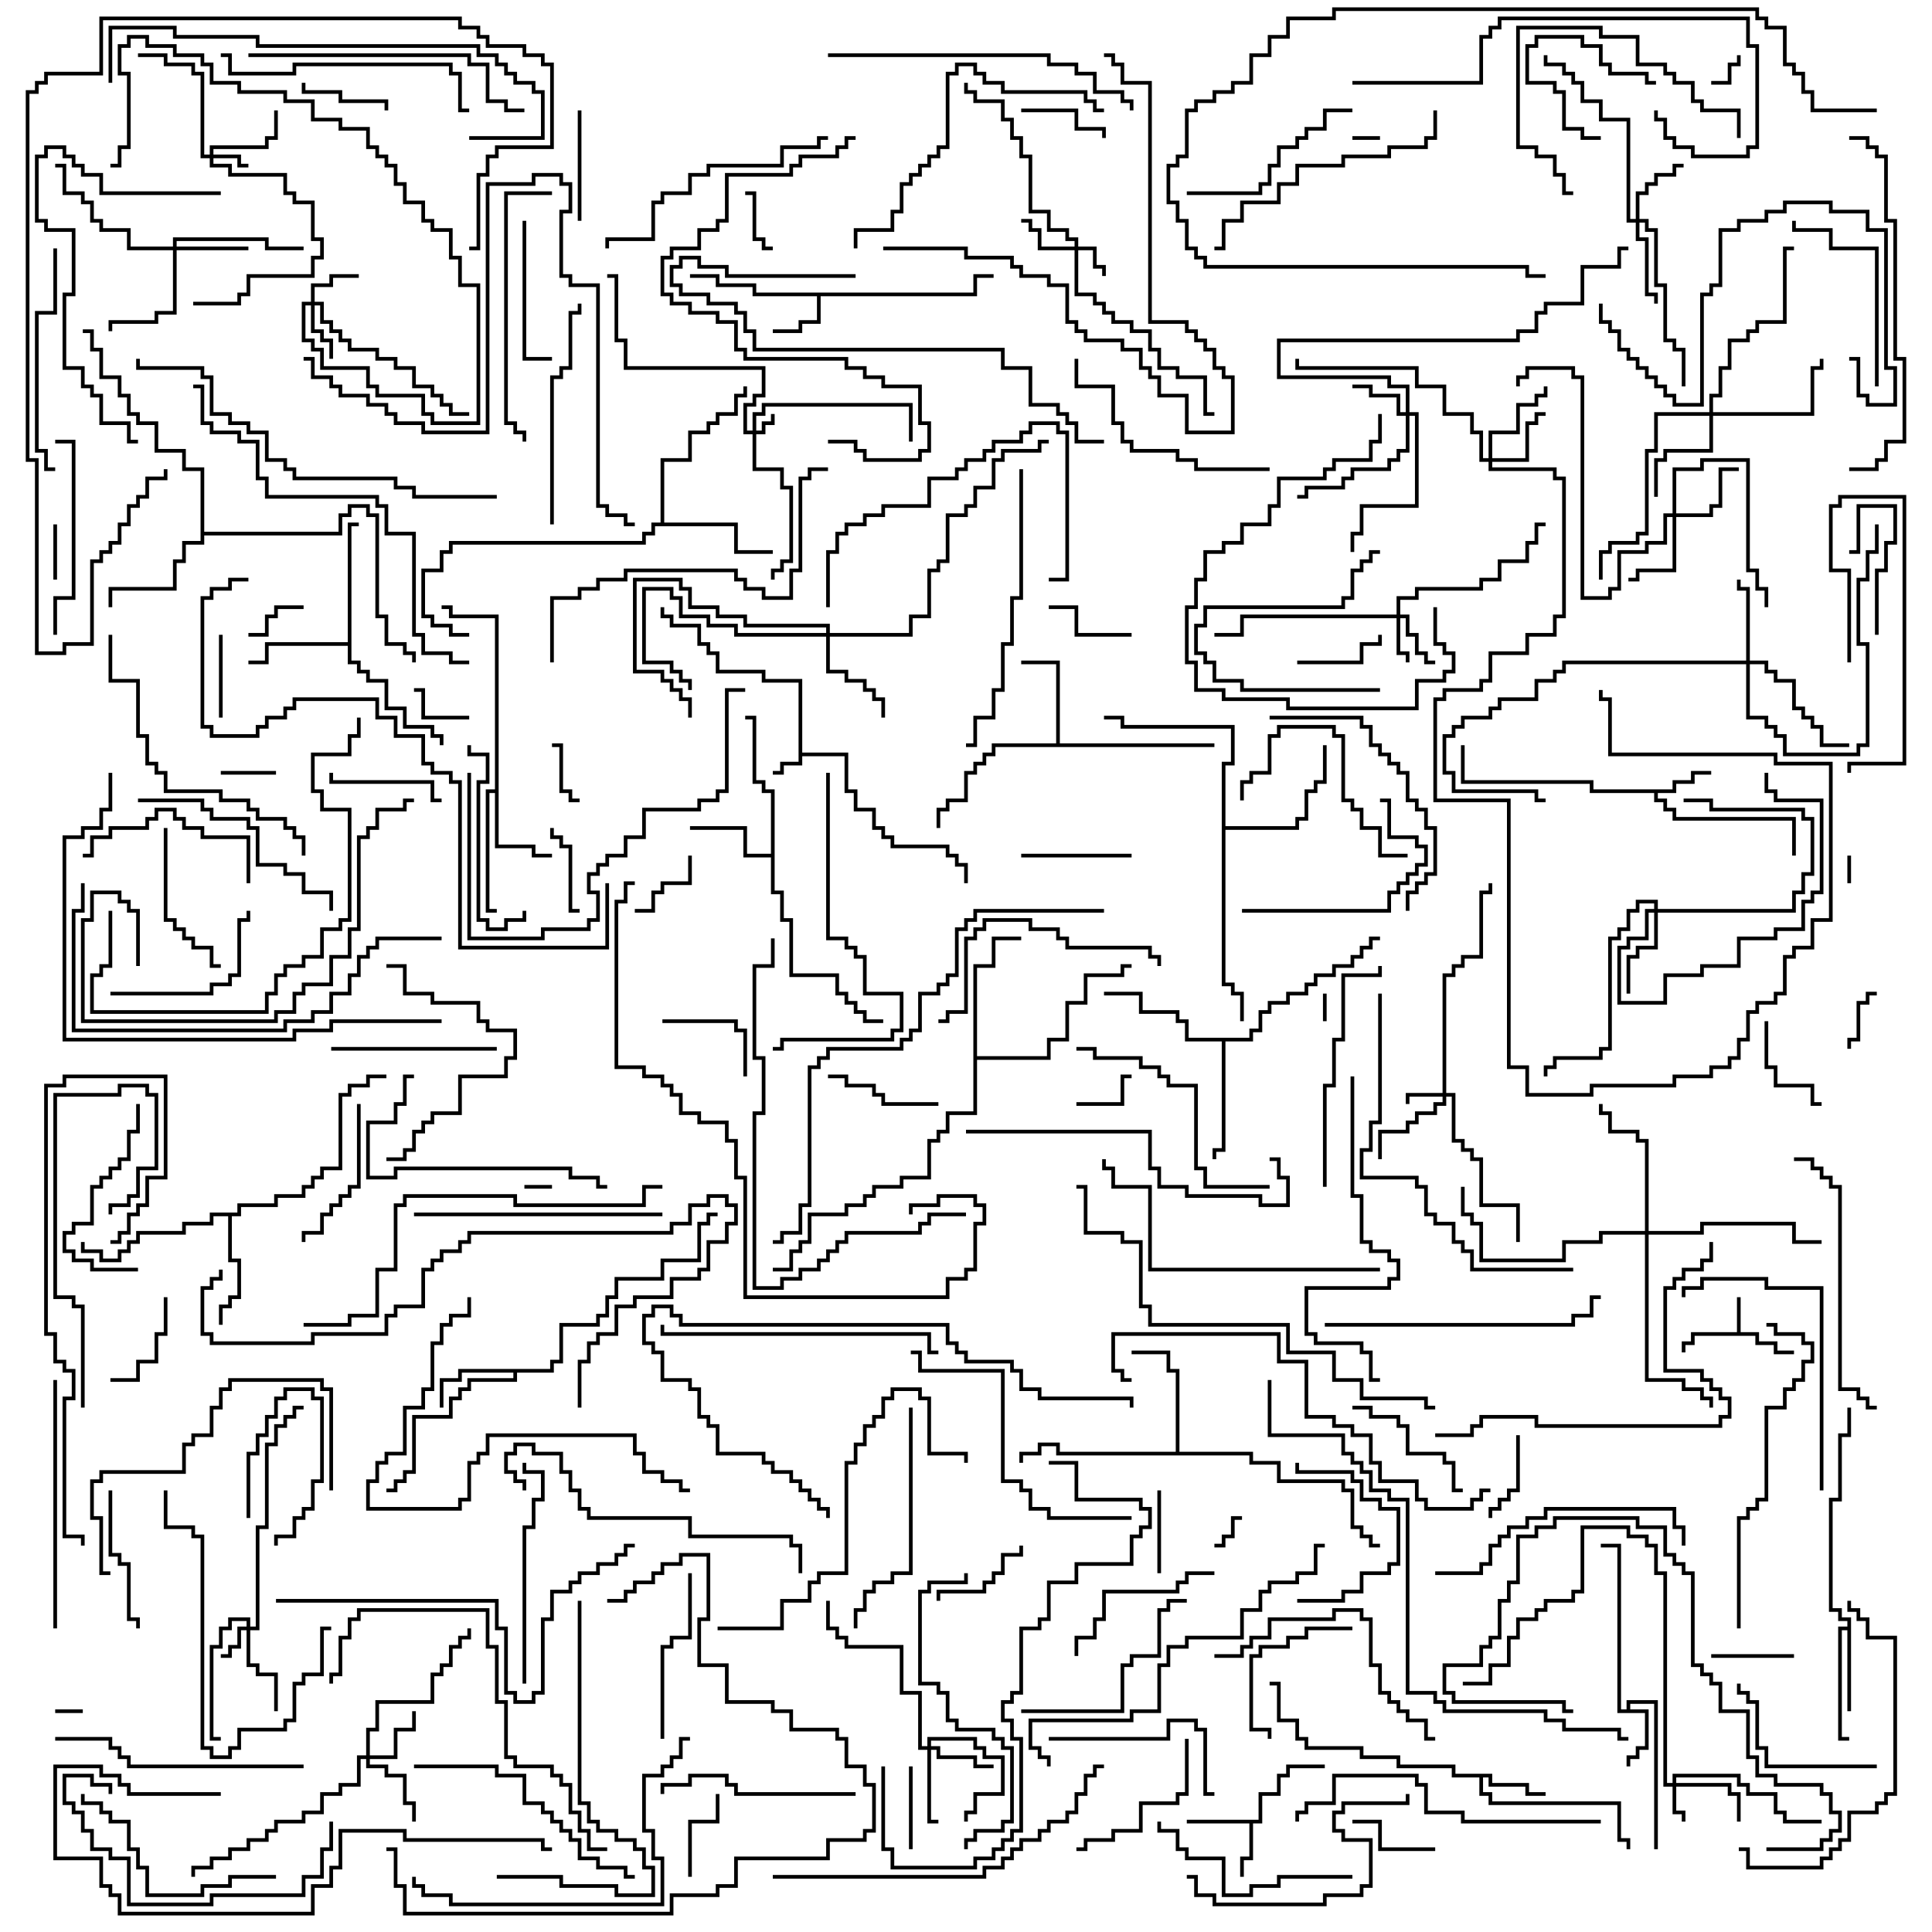 <svg version="1.1" width="105" height="105" xmlns="http://www.w3.org/2000/svg"><path d="M43.4,37.1L41.4,37.1L41.4,36.6L38.9,36.6L38.9,35.6L38.4,35.6L38.4,35.1L37.9,35.1L37.9,34.1L36.4,34.1L36.4,33.6L35.9,33.6L35.9,33L36.1,33L36.1,33.4L36.6,33.4L36.6,33.9L38.1,33.9L38.1,34.9L38.6,34.9L38.6,35.4L39.1,35.4L39.1,36.4L41.6,36.4L41.6,36.9L43.6,36.9L43.6,40.9L46.1,40.9L46.1,42.9L46.6,42.9L46.6,43.9L47.6,43.9L47.6,44.9L48.1,44.9L48.1,45.4L48.6,45.4L48.6,45.9L51.6,45.9L51.6,46.4L52.1,46.4L52.1,46.9L52.6,46.9L52.6,48L52.4,48L52.4,47.1L51.9,47.1L51.9,46.6L51.4,46.6L51.4,46.1L48.4,46.1L48.4,45.6L47.9,45.6L47.9,45.1L47.4,45.1L47.4,44.1L46.4,44.1L46.4,43.1L45.9,43.1L45.9,41.1L43.6,41.1L43.6,41.6L42.6,41.6L42.6,42.1L42,42.1L42,41.9L42.4,41.9L42.4,41.4L43.4,41.4z" stroke="none"/><path d="M94.4,72.4L94.4,70.5L94.6,70.5L94.6,72.4L95.6,72.4L95.6,72.9L96.6,72.9L96.6,73.4L97.5,73.4L97.5,73.6L96.4,73.6L96.4,73.1L95.4,73.1L95.4,72.6L92.1,72.6L92.1,73.1L91.6,73.1L91.6,73.5L91.4,73.5L91.4,72.9L91.9,72.9L91.9,72.4z" stroke="none"/><path d="M88.4,92.9L88.4,92.4L90.1,92.4L90.1,100.5L89.9,100.5L89.9,92.6L88.6,92.6L88.6,92.9L89.6,92.9L89.6,95.1L89.1,95.1L89.1,95.6L88.6,95.6L88.6,96L88.4,96L88.4,95.4L88.9,95.4L88.9,94.9L89.4,94.9L89.4,93.1L87.9,93.1L87.9,84.1L87,84.1L87,83.9L88.1,83.9L88.1,92.9z" stroke="none"/><path d="M68.4,98.9L68.4,97.4L69.4,97.4L69.4,96.4L69.9,96.4L69.9,95.9L72,95.9L72,96.1L70.1,96.1L70.1,96.6L69.6,96.6L69.6,97.6L68.6,97.6L68.6,99.1L68.1,99.1L68.1,101.1L67.6,101.1L67.6,102L67.4,102L67.4,100.9L67.9,100.9L67.9,99.1L64.5,99.1L64.5,98.9z" stroke="none"/><path d="M90.9,42.9L90.9,42.4L91.9,42.4L91.9,41.9L93,41.9L93,42.1L92.1,42.1L92.1,42.6L91.1,42.6L91.1,43.1L90.1,43.1L90.1,43.4L90.6,43.4L90.6,43.9L91.1,43.9L91.1,44.4L97.6,44.4L97.6,46.5L97.4,46.5L97.4,44.6L90.9,44.6L90.9,44.1L90.4,44.1L90.4,43.6L89.9,43.6L89.9,43.1L86.4,43.1L86.4,42.6L79.4,42.6L79.4,40.5L79.6,40.5L79.6,42.4L86.6,42.4L86.6,42.9z" stroke="none"/><path d="M52.9,15.9L52.9,14.9L54,14.9L54,15.1L53.1,15.1L53.1,16.1L44.6,16.1L44.6,17.6L43.6,17.6L43.6,18.1L42,18.1L42,17.9L43.4,17.9L43.4,17.4L44.4,17.4L44.4,16.1L40.9,16.1L40.9,15.6L38.9,15.6L38.9,15.1L37.5,15.1L37.5,14.9L39.1,14.9L39.1,15.4L41.1,15.4L41.1,15.9z" stroke="none"/><path d="M81.1,96.4L81.1,96.9L83.1,96.9L83.1,97.4L84,97.4L84,97.6L82.9,97.6L82.9,97.1L80.9,97.1L80.9,96.6L80.6,96.6L80.6,97.4L81.1,97.4L81.1,97.9L88.1,97.9L88.1,99.9L88.6,99.9L88.6,100.5L88.4,100.5L88.4,100.1L87.9,100.1L87.9,98.1L80.9,98.1L80.9,97.6L80.4,97.6L80.4,96.6L78.9,96.6L78.9,96.1L75.9,96.1L75.9,95.6L73.9,95.6L73.9,95.1L70.9,95.1L70.9,94.6L70.4,94.6L70.4,93.6L69.4,93.6L69.4,91.6L69,91.6L69,91.4L69.6,91.4L69.6,93.4L70.6,93.4L70.6,94.4L71.1,94.4L71.1,94.9L74.1,94.9L74.1,95.4L76.1,95.4L76.1,95.9L79.1,95.9L79.1,96.4z" stroke="none"/><path d="M29.9,74.4L29.9,73.9L30.4,73.9L30.4,71.9L32.4,71.9L32.4,71.4L32.9,71.4L32.9,70.4L33.4,70.4L33.4,69.4L35.9,69.4L35.9,68.4L37.9,68.4L37.9,66.4L38.4,66.4L38.4,65.9L39,65.9L39,66.1L38.6,66.1L38.6,66.6L38.1,66.6L38.1,68.6L36.1,68.6L36.1,69.6L33.6,69.6L33.6,70.6L33.1,70.6L33.1,71.6L32.6,71.6L32.6,72.1L30.6,72.1L30.6,74.1L30.1,74.1L30.1,74.6L28.1,74.6L28.1,75.1L25.6,75.1L25.6,75.6L25.1,75.6L25.1,76.1L24.6,76.1L24.6,77.1L22.6,77.1L22.6,80.1L22.1,80.1L22.1,80.6L21.6,80.6L21.6,81.1L21,81.1L21,80.9L21.4,80.9L21.4,80.4L21.9,80.4L21.9,79.9L22.4,79.9L22.4,76.9L24.4,76.9L24.4,75.9L24.9,75.9L24.9,75.4L25.4,75.4L25.4,74.9L27.9,74.9L27.9,74.6L25.1,74.6L25.1,75.1L24.1,75.1L24.1,76.5L23.9,76.5L23.9,74.9L24.9,74.9L24.9,74.4z" stroke="none"/><path d="M100.4,88.4L100.4,88.1L99.9,88.1L99.9,87.6L99.4,87.6L99.4,81.4L99.9,81.4L99.9,77.9L100.4,77.9L100.4,76.5L100.6,76.5L100.6,78.1L100.1,78.1L100.1,81.6L99.6,81.6L99.6,87.4L100.1,87.4L100.1,87.9L100.6,87.9L100.6,93L100.4,93L100.4,88.6L100.1,88.6L100.1,94.4L100.5,94.4L100.5,94.6L99.9,94.6L99.9,88.4z" stroke="none"/><path d="M26.9,42.9L26.9,33.6L24.4,33.6L24.4,33.1L24,33.1L24,32.9L24.6,32.9L24.6,33.4L27.1,33.4L27.1,45.9L29.1,45.9L29.1,46.4L30,46.4L30,46.6L28.9,46.6L28.9,46.1L26.9,46.1L26.9,43.1L26.6,43.1L26.6,49.4L27,49.4L27,49.6L26.4,49.6L26.4,42.9z" stroke="none"/><path d="M41.9,46.4L41.9,43.1L41.4,43.1L41.4,42.6L40.9,42.6L40.9,39.1L40.5,39.1L40.5,38.9L41.1,38.9L41.1,42.4L41.6,42.4L41.6,42.9L42.1,42.9L42.1,48.4L42.6,48.4L42.6,49.9L43.1,49.9L43.1,52.9L45.6,52.9L45.6,53.9L46.1,53.9L46.1,54.4L46.6,54.4L46.6,54.9L47.1,54.9L47.1,55.4L48,55.4L48,55.6L46.9,55.6L46.9,55.1L46.4,55.1L46.4,54.6L45.9,54.6L45.9,54.1L45.4,54.1L45.4,53.1L42.9,53.1L42.9,50.1L42.4,50.1L42.4,48.6L41.9,48.6L41.9,46.6L40.4,46.6L40.4,45.1L37.5,45.1L37.5,44.9L40.6,44.9L40.6,46.4z" stroke="none"/><path d="M57.4,40.4L57.4,36.1L55.5,36.1L55.5,35.9L57.6,35.9L57.6,40.4L66,40.4L66,40.6L54.1,40.6L54.1,41.1L53.6,41.1L53.6,41.6L53.1,41.6L53.1,42.1L52.6,42.1L52.6,43.6L51.6,43.6L51.6,44.1L51.1,44.1L51.1,45L50.9,45L50.9,43.9L51.4,43.9L51.4,43.4L52.4,43.4L52.4,41.9L52.9,41.9L52.9,41.4L53.4,41.4L53.4,40.9L53.9,40.9L53.9,40.4z" stroke="none"/><path d="M18.9,34.9L18.9,28.4L19.5,28.4L19.5,28.6L19.1,28.6L19.1,35.9L19.6,35.9L19.6,36.4L20.1,36.4L20.1,36.9L21.1,36.9L21.1,38.4L22.1,38.4L22.1,39.4L23.6,39.4L23.6,39.9L24.1,39.9L24.1,40.5L23.9,40.5L23.9,40.1L23.4,40.1L23.4,39.6L21.9,39.6L21.9,38.6L20.9,38.6L20.9,37.1L19.9,37.1L19.9,36.6L19.4,36.6L19.4,36.1L18.9,36.1L18.9,35.1L14.6,35.1L14.6,36.1L13.5,36.1L13.5,35.9L14.4,35.9L14.4,34.9z" stroke="none"/><path d="M12.9,65.9L12.9,65.4L14.9,65.4L14.9,64.9L16.4,64.9L16.4,64.4L16.9,64.4L16.9,63.9L17.4,63.9L17.4,63.4L18.4,63.4L18.4,59.4L18.9,59.4L18.9,58.9L19.9,58.9L19.9,58.4L21,58.4L21,58.6L20.1,58.6L20.1,59.1L19.1,59.1L19.1,59.6L18.6,59.6L18.6,63.6L17.6,63.6L17.6,64.1L17.1,64.1L17.1,64.6L16.6,64.6L16.6,65.1L15.1,65.1L15.1,65.6L13.1,65.6L13.1,66.1L12.6,66.1L12.6,68.4L13.1,68.4L13.1,70.6L12.6,70.6L12.6,71.1L12.1,71.1L12.1,72L11.9,72L11.9,70.9L12.4,70.9L12.4,70.4L12.9,70.4L12.9,68.6L12.4,68.6L12.4,66.1L11.6,66.1L11.6,66.6L10.1,66.6L10.1,67.1L7.6,67.1L7.6,67.6L7.1,67.6L7.1,68.1L6.6,68.1L6.6,68.6L5.4,68.6L5.4,68.1L4.4,68.1L4.4,67.5L4.6,67.5L4.6,67.9L5.6,67.9L5.6,68.4L6.4,68.4L6.4,67.9L6.9,67.9L6.9,67.4L7.4,67.4L7.4,66.9L9.9,66.9L9.9,66.4L11.4,66.4L11.4,65.9z" stroke="none"/><path d="M63.9,78.9L63.9,74.6L63.4,74.6L63.4,73.6L61.5,73.6L61.5,73.4L63.6,73.4L63.6,74.4L64.1,74.4L64.1,78.9L68.1,78.9L68.1,79.4L69.6,79.4L69.6,80.4L73.1,80.4L73.1,80.9L73.6,80.9L73.6,82.9L74.1,82.9L74.1,83.4L74.6,83.4L74.6,83.9L75,83.9L75,84.1L74.4,84.1L74.4,83.6L73.9,83.6L73.9,83.1L73.4,83.1L73.4,81.1L72.9,81.1L72.9,80.6L69.4,80.6L69.4,79.6L67.9,79.6L67.9,79.1L57.4,79.1L57.4,78.6L56.6,78.6L56.6,79.1L55.6,79.1L55.6,79.5L55.4,79.5L55.4,78.9L56.4,78.9L56.4,78.4L57.6,78.4L57.6,78.9z" stroke="none"/><path d="M35.9,28.4L35.9,24.9L37.4,24.9L37.4,23.4L38.4,23.4L38.4,22.9L38.9,22.9L38.9,22.4L39.9,22.4L39.9,21.4L40.4,21.4L40.4,21L40.6,21L40.6,21.6L40.1,21.6L40.1,22.6L39.1,22.6L39.1,23.1L38.6,23.1L38.6,23.6L37.6,23.6L37.6,25.1L36.1,25.1L36.1,28.4L40.1,28.4L40.1,29.9L42,29.9L42,30.1L39.9,30.1L39.9,28.6L35.6,28.6L35.6,29.1L35.1,29.1L35.1,29.6L24.6,29.6L24.6,30.1L24.1,30.1L24.1,31.1L23.1,31.1L23.1,33.4L23.6,33.4L23.6,33.9L24.6,33.9L24.6,34.4L25.5,34.4L25.5,34.6L24.4,34.6L24.4,34.1L23.4,34.1L23.4,33.6L22.9,33.6L22.9,30.9L23.9,30.9L23.9,29.9L24.4,29.9L24.4,29.4L34.9,29.4L34.9,28.9L35.4,28.9L35.4,28.4z" stroke="none"/><path d="M10.9,25.6L9.9,25.6L9.9,24.6L8.4,24.6L8.4,23.1L7.4,23.1L7.4,22.6L6.9,22.6L6.9,21.6L6.4,21.6L6.4,20.6L5.4,20.6L5.4,19.1L4.9,19.1L4.9,18.1L4.5,18.1L4.5,17.9L5.1,17.9L5.1,18.9L5.6,18.9L5.6,20.4L6.6,20.4L6.6,21.4L7.1,21.4L7.1,22.4L7.6,22.4L7.6,22.9L8.6,22.9L8.6,24.4L10.1,24.4L10.1,25.4L11.1,25.4L11.1,28.9L18.4,28.9L18.4,27.9L18.9,27.9L18.9,27.4L20.1,27.4L20.1,27.9L20.6,27.9L20.6,33.4L21.1,33.4L21.1,34.9L22.1,34.9L22.1,35.4L22.6,35.4L22.6,36L22.4,36L22.4,35.6L21.9,35.6L21.9,35.1L20.9,35.1L20.9,33.6L20.4,33.6L20.4,28.1L19.9,28.1L19.9,27.6L19.1,27.6L19.1,28.1L18.6,28.1L18.6,29.1L11.1,29.1L11.1,29.6L10.1,29.6L10.1,30.6L9.6,30.6L9.6,32.1L6.1,32.1L6.1,33L5.9,33L5.9,31.9L9.4,31.9L9.4,30.4L9.9,30.4L9.9,29.4L10.9,29.4z" stroke="none"/><path d="M67.9,56.4L67.9,55.9L68.4,55.9L68.4,54.9L68.9,54.9L68.9,54.4L69.9,54.4L69.9,53.9L70.9,53.9L70.9,53.4L71.4,53.4L71.4,52.9L72.4,52.9L72.4,52.4L73.4,52.4L73.4,51.9L73.9,51.9L73.9,51.4L74.4,51.4L74.4,50.9L75,50.9L75,51.1L74.6,51.1L74.6,51.6L74.1,51.6L74.1,52.1L73.6,52.1L73.6,52.6L72.6,52.6L72.6,53.1L71.6,53.1L71.6,53.6L71.1,53.6L71.1,54.1L70.1,54.1L70.1,54.6L69.1,54.6L69.1,55.1L68.6,55.1L68.6,56.1L68.1,56.1L68.1,56.6L66.6,56.6L66.6,62.6L66.1,62.6L66.1,63L65.9,63L65.9,62.4L66.4,62.4L66.4,56.6L64.4,56.6L64.4,55.6L63.9,55.6L63.9,55.1L61.9,55.1L61.9,54.1L60,54.1L60,53.9L62.1,53.9L62.1,54.9L64.1,54.9L64.1,55.4L64.6,55.4L64.6,56.4z" stroke="none"/><path d="M52.9,52.4L53.9,52.4L53.9,50.9L55.5,50.9L55.5,51.1L54.1,51.1L54.1,52.6L53.1,52.6L53.1,57.4L56.9,57.4L56.9,56.4L57.9,56.4L57.9,54.4L58.9,54.4L58.9,52.9L60.9,52.9L60.9,52.4L61.5,52.4L61.5,52.6L61.1,52.6L61.1,53.1L59.1,53.1L59.1,54.6L58.1,54.6L58.1,56.6L57.1,56.6L57.1,57.6L53.1,57.6L53.1,60.6L51.6,60.6L51.6,61.6L51.1,61.6L51.1,62.1L50.6,62.1L50.6,64.1L49.1,64.1L49.1,64.6L47.6,64.6L47.6,65.1L47.1,65.1L47.1,65.6L46.1,65.6L46.1,66.1L44.1,66.1L44.1,67.6L43.6,67.6L43.6,68.1L43.1,68.1L43.1,69.1L42,69.1L42,68.9L42.9,68.9L42.9,67.9L43.4,67.9L43.4,67.4L43.9,67.4L43.9,65.9L45.9,65.9L45.9,65.4L46.9,65.4L46.9,64.9L47.4,64.9L47.4,64.4L48.9,64.4L48.9,63.9L50.4,63.9L50.4,61.9L50.9,61.9L50.9,61.4L51.4,61.4L51.4,60.4L52.9,60.4z" stroke="none"/><path d="M66.4,41.4L66.9,41.4L66.9,39.6L60.9,39.6L60.9,39.1L60,39.1L60,38.9L61.1,38.9L61.1,39.4L67.1,39.4L67.1,41.6L66.6,41.6L66.6,44.9L70.4,44.9L70.4,44.4L70.9,44.4L70.9,42.9L71.4,42.9L71.4,42.4L71.9,42.4L71.9,40.5L72.1,40.5L72.1,42.6L71.6,42.6L71.6,43.1L71.1,43.1L71.1,44.6L70.6,44.6L70.6,45.1L66.6,45.1L66.6,53.4L67.1,53.4L67.1,53.9L67.6,53.9L67.6,55.5L67.4,55.5L67.4,54.1L66.9,54.1L66.9,53.6L66.4,53.6z" stroke="none"/><path d="M40.9,23.4L40.9,22.4L41.4,22.4L41.4,21.9L49.6,21.9L49.6,24L49.4,24L49.4,22.1L41.6,22.1L41.6,22.6L41.1,22.6L41.1,23.4L41.4,23.4L41.4,22.9L41.9,22.9L41.9,22.5L42.1,22.5L42.1,23.1L41.6,23.1L41.6,23.6L41.1,23.6L41.1,25.4L42.6,25.4L42.6,26.4L43.1,26.4L43.1,30.6L42.6,30.6L42.6,31.1L42.1,31.1L42.1,31.5L41.9,31.5L41.9,30.9L42.4,30.9L42.4,30.4L42.9,30.4L42.9,26.6L42.4,26.6L42.4,25.6L40.9,25.6L40.9,23.6L40.4,23.6L40.4,21.9L40.9,21.9L40.9,21.4L41.4,21.4L41.4,20.1L33.9,20.1L33.9,18.6L33.4,18.6L33.4,15.1L33,15.1L33,14.9L33.6,14.9L33.6,18.4L34.1,18.4L34.1,19.9L41.6,19.9L41.6,21.6L41.1,21.6L41.1,22.1L40.6,22.1L40.6,23.4z" stroke="none"/><path d="M11.4,8.4L11.4,7.9L14.4,7.9L14.4,7.4L14.9,7.4L14.9,6L15.1,6L15.1,7.6L14.6,7.6L14.6,8.1L11.6,8.1L11.6,8.4L13.1,8.4L13.1,8.9L13.5,8.9L13.5,9.1L12.9,9.1L12.9,8.6L11.6,8.6L11.6,8.9L12.6,8.9L12.6,9.4L15.6,9.4L15.6,10.4L16.1,10.4L16.1,10.9L17.1,10.9L17.1,12.9L17.6,12.9L17.6,14.1L17.1,14.1L17.1,15.1L13.6,15.1L13.6,16.1L13.1,16.1L13.1,16.6L10.5,16.6L10.5,16.4L12.9,16.4L12.9,15.9L13.4,15.9L13.4,14.9L16.9,14.9L16.9,13.9L17.4,13.9L17.4,13.1L16.9,13.1L16.9,11.1L15.9,11.1L15.9,10.6L15.4,10.6L15.4,9.6L12.4,9.6L12.4,9.1L11.4,9.1L11.4,8.6L10.9,8.6L10.9,4.1L10.4,4.1L10.4,3.6L8.9,3.6L8.9,3.1L7.5,3.1L7.5,2.9L9.1,2.9L9.1,3.4L10.6,3.4L10.6,3.9L11.1,3.9L11.1,8.4z" stroke="none"/><path d="M78.4,59.4L78.4,52.9L78.9,52.9L78.9,52.4L79.4,52.4L79.4,51.9L80.4,51.9L80.4,48.4L80.9,48.4L80.9,48L81.1,48L81.1,48.6L80.6,48.6L80.6,52.1L79.6,52.1L79.6,52.6L79.1,52.6L79.1,53.1L78.6,53.1L78.6,59.4L79.1,59.4L79.1,61.9L79.6,61.9L79.6,62.4L80.1,62.4L80.1,62.9L80.6,62.9L80.6,65.4L82.6,65.4L82.6,67.5L82.4,67.5L82.4,65.6L80.4,65.6L80.4,63.1L79.9,63.1L79.9,62.6L79.4,62.6L79.4,62.1L78.9,62.1L78.9,59.6L78.6,59.6L78.6,60.1L78.1,60.1L78.1,60.6L77.1,60.6L77.1,61.1L76.6,61.1L76.6,61.6L75.1,61.6L75.1,63L74.9,63L74.9,61.4L76.4,61.4L76.4,60.9L76.9,60.9L76.9,60.4L77.9,60.4L77.9,59.9L78.4,59.9L78.4,59.6L76.6,59.6L76.6,60L76.4,60L76.4,59.4z" stroke="none"/><path d="M90.9,96.9L90.9,96.4L94.6,96.4L94.6,96.9L95.1,96.9L95.1,97.4L96.6,97.4L96.6,98.4L97.1,98.4L97.1,98.9L99,98.9L99,99.1L96.9,99.1L96.9,98.6L96.4,98.6L96.4,97.6L94.9,97.6L94.9,97.1L94.4,97.1L94.4,96.6L91.1,96.6L91.1,96.9L94.1,96.9L94.1,97.4L94.6,97.4L94.6,99L94.4,99L94.4,97.6L93.9,97.6L93.9,97.1L91.1,97.1L91.1,98.4L91.6,98.4L91.6,99L91.4,99L91.4,98.6L90.9,98.6L90.9,97.1L90.4,97.1L90.4,85.6L89.9,85.6L89.9,84.1L89.4,84.1L89.4,83.6L88.4,83.6L88.4,83.1L86.1,83.1L86.1,86.6L85.6,86.6L85.6,87.1L84.1,87.1L84.1,87.6L83.6,87.6L83.6,88.1L82.6,88.1L82.6,89.1L82.1,89.1L82.1,90.6L81.1,90.6L81.1,91.6L79.5,91.6L79.5,91.4L80.9,91.4L80.9,90.4L81.9,90.4L81.9,88.9L82.4,88.9L82.4,87.9L83.4,87.9L83.4,87.4L83.9,87.4L83.9,86.9L85.4,86.9L85.4,86.4L85.9,86.4L85.9,82.9L88.6,82.9L88.6,83.4L89.6,83.4L89.6,83.9L90.1,83.9L90.1,85.4L90.6,85.4L90.6,96.9z" stroke="none"/><path d="M58.4,13.4L58.4,13.1L57.9,13.1L57.9,12.6L56.9,12.6L56.9,11.6L55.9,11.6L55.9,8.6L55.4,8.6L55.4,7.6L54.9,7.6L54.9,6.6L54.4,6.6L54.4,5.6L52.9,5.6L52.9,5.1L52.4,5.1L52.4,4.5L52.6,4.5L52.6,4.9L53.1,4.9L53.1,5.4L54.6,5.4L54.6,6.4L55.1,6.4L55.1,7.4L55.6,7.4L55.6,8.4L56.1,8.4L56.1,11.4L57.1,11.4L57.1,12.4L58.1,12.4L58.1,12.9L58.6,12.9L58.6,13.4L59.6,13.4L59.6,14.4L60.1,14.4L60.1,15L59.9,15L59.9,14.6L59.4,14.6L59.4,13.6L58.6,13.6L58.6,15.9L59.6,15.9L59.6,16.4L60.1,16.4L60.1,16.9L60.6,16.9L60.6,17.4L61.6,17.4L61.6,17.9L62.6,17.9L62.6,18.9L63.1,18.9L63.1,19.9L64.1,19.9L64.1,20.4L65.6,20.4L65.6,22.4L66,22.4L66,22.6L65.4,22.6L65.4,20.6L63.9,20.6L63.9,20.1L62.9,20.1L62.9,19.1L62.4,19.1L62.4,18.1L61.4,18.1L61.4,17.6L60.4,17.6L60.4,17.1L59.9,17.1L59.9,16.6L59.4,16.6L59.4,16.1L58.4,16.1L58.4,13.6L56.4,13.6L56.4,12.6L55.9,12.6L55.9,12.1L55.5,12.1L55.5,11.9L56.1,11.9L56.1,12.4L56.6,12.4L56.6,13.4z" stroke="none"/><path d="M13.4,88.4L13.4,88.1L12.6,88.1L12.6,88.6L12.1,88.6L12.1,89.6L11.6,89.6L11.6,94.4L12,94.4L12,94.6L11.4,94.6L11.4,89.4L11.9,89.4L11.9,88.4L12.4,88.4L12.4,87.9L13.6,87.9L13.6,88.4L13.9,88.4L13.9,82.9L14.4,82.9L14.4,78.4L14.9,78.4L14.9,77.4L15.4,77.4L15.4,76.9L15.9,76.9L15.9,76.4L16.5,76.4L16.5,76.6L16.1,76.6L16.1,77.1L15.6,77.1L15.6,77.6L15.1,77.6L15.1,78.6L14.6,78.6L14.6,83.1L14.1,83.1L14.1,88.6L13.6,88.6L13.6,90.4L14.1,90.4L14.1,90.9L15.1,90.9L15.1,93L14.9,93L14.9,91.1L13.9,91.1L13.9,90.6L13.4,90.6L13.4,88.6L13.1,88.6L13.1,89.6L12.6,89.6L12.6,90.1L12,90.1L12,89.9L12.4,89.9L12.4,89.4L12.9,89.4L12.9,88.4z" stroke="none"/><path d="M75.9,33.4L75.9,32.4L76.9,32.4L76.9,31.9L80.4,31.9L80.4,31.4L81.4,31.4L81.4,30.4L82.9,30.4L82.9,29.4L83.4,29.4L83.4,28.4L84,28.4L84,28.6L83.6,28.6L83.6,29.6L83.1,29.6L83.1,30.6L81.6,30.6L81.6,31.6L80.6,31.6L80.6,32.1L77.1,32.1L77.1,32.6L76.1,32.6L76.1,33.4L76.6,33.4L76.6,34.4L77.1,34.4L77.1,35.4L77.6,35.4L77.6,35.9L78,35.9L78,36.1L77.4,36.1L77.4,35.6L76.9,35.6L76.9,34.6L76.4,34.6L76.4,33.6L76.1,33.6L76.1,35.4L76.6,35.4L76.6,36L76.4,36L76.4,35.6L75.9,35.6L75.9,33.6L67.6,33.6L67.6,34.6L66,34.6L66,34.4L67.4,34.4L67.4,33.4z" stroke="none"/><path d="M16.9,16.4L16.9,15.4L17.9,15.4L17.9,14.9L19.5,14.9L19.5,15.1L18.1,15.1L18.1,15.6L17.1,15.6L17.1,16.4L17.6,16.4L17.6,17.4L18.1,17.4L18.1,17.9L18.6,17.9L18.6,18.4L19.1,18.4L19.1,18.9L20.6,18.9L20.6,19.4L21.6,19.4L21.6,19.9L22.6,19.9L22.6,20.9L23.6,20.9L23.6,21.4L24.1,21.4L24.1,21.9L24.6,21.9L24.6,22.4L25.5,22.4L25.5,22.6L24.4,22.6L24.4,22.1L23.9,22.1L23.9,21.6L23.4,21.6L23.4,21.1L22.4,21.1L22.4,20.1L21.4,20.1L21.4,19.6L20.4,19.6L20.4,19.1L18.9,19.1L18.9,18.6L18.4,18.6L18.4,18.1L17.9,18.1L17.9,17.6L17.4,17.6L17.4,16.6L17.1,16.6L17.1,17.9L17.6,17.9L17.6,18.4L18.1,18.4L18.1,19.5L17.9,19.5L17.9,18.6L17.4,18.6L17.4,18.1L16.9,18.1L16.9,16.6L16.6,16.6L16.6,18.4L17.1,18.4L17.1,18.9L17.6,18.9L17.6,19.9L20.1,19.9L20.1,20.9L20.6,20.9L20.6,21.4L23.1,21.4L23.1,22.4L23.6,22.4L23.6,22.9L25.9,22.9L25.9,15.6L24.9,15.6L24.9,14.1L24.4,14.1L24.4,12.6L23.4,12.6L23.4,12.1L22.9,12.1L22.9,11.1L21.9,11.1L21.9,10.1L21.4,10.1L21.4,9.1L20.9,9.1L20.9,8.6L20.4,8.6L20.4,8.1L19.9,8.1L19.9,7.1L18.4,7.1L18.4,6.6L16.9,6.6L16.9,5.6L15.4,5.6L15.4,5.1L12.9,5.1L12.9,4.6L11.4,4.6L11.4,3.6L10.9,3.6L10.9,3.1L9.4,3.1L9.4,2.6L7.9,2.6L7.9,2.1L7.1,2.1L7.1,2.6L6.6,2.6L6.6,3.9L7.1,3.9L7.1,8.1L6.6,8.1L6.6,9.1L6,9.1L6,8.9L6.4,8.9L6.4,7.9L6.9,7.9L6.9,4.1L6.4,4.1L6.4,2.4L6.9,2.4L6.9,1.9L8.1,1.9L8.1,2.4L9.6,2.4L9.6,2.9L11.1,2.9L11.1,3.4L11.6,3.4L11.6,4.4L13.1,4.4L13.1,4.9L15.6,4.9L15.6,5.4L17.1,5.4L17.1,6.4L18.6,6.4L18.6,6.9L20.1,6.9L20.1,7.9L20.6,7.9L20.6,8.4L21.1,8.4L21.1,8.9L21.6,8.9L21.6,9.9L22.1,9.9L22.1,10.9L23.1,10.9L23.1,11.9L23.6,11.9L23.6,12.4L24.6,12.4L24.6,13.9L25.1,13.9L25.1,15.4L26.1,15.4L26.1,23.1L23.4,23.1L23.4,22.6L22.9,22.6L22.9,21.6L20.4,21.6L20.4,21.1L19.9,21.1L19.9,20.1L17.4,20.1L17.4,19.1L16.9,19.1L16.9,18.6L16.4,18.6L16.4,16.4z" stroke="none"/><path d="M76.4,22.4L76.4,21.1L75.4,21.1L75.4,20.6L69.4,20.6L69.4,18.4L82.4,18.4L82.4,17.9L83.4,17.9L83.4,16.9L83.9,16.9L83.9,16.4L85.9,16.4L85.9,14.4L87.9,14.4L87.9,13.4L88.5,13.4L88.5,13.6L88.1,13.6L88.1,14.6L86.1,14.6L86.1,16.6L84.1,16.6L84.1,17.1L83.6,17.1L83.6,18.1L82.6,18.1L82.6,18.6L69.6,18.6L69.6,20.4L75.6,20.4L75.6,20.9L76.6,20.9L76.6,22.4L77.1,22.4L77.1,27.6L74.1,27.6L74.1,29.1L73.6,29.1L73.6,30L73.4,30L73.4,28.9L73.9,28.9L73.9,27.4L76.9,27.4L76.9,22.6L76.6,22.6L76.6,24.6L76.1,24.6L76.1,25.1L75.6,25.1L75.6,25.6L73.6,25.6L73.6,26.1L73.1,26.1L73.1,26.6L71.1,26.6L71.1,27.1L70.5,27.1L70.5,26.9L70.9,26.9L70.9,26.4L72.9,26.4L72.9,25.9L73.4,25.9L73.4,25.4L75.4,25.4L75.4,24.9L75.9,24.9L75.9,24.4L76.4,24.4L76.4,22.6L75.9,22.6L75.9,21.6L74.4,21.6L74.4,21.1L73.5,21.1L73.5,20.9L74.6,20.9L74.6,21.4L76.1,21.4L76.1,22.4z" stroke="none"/><path d="M19.9,95.4L19.9,93.9L20.4,93.9L20.4,92.4L23.4,92.4L23.4,90.9L23.9,90.9L23.9,90.4L24.4,90.4L24.4,89.4L24.9,89.4L24.9,88.9L25.4,88.9L25.4,88.5L25.6,88.5L25.6,89.1L25.1,89.1L25.1,89.6L24.6,89.6L24.6,90.6L24.1,90.6L24.1,91.1L23.6,91.1L23.6,92.6L20.6,92.6L20.6,94.1L20.1,94.1L20.1,95.4L21.4,95.4L21.4,93.9L22.4,93.9L22.4,93L22.6,93L22.6,94.1L21.6,94.1L21.6,95.6L20.1,95.6L20.1,95.9L21.1,95.9L21.1,96.4L22.1,96.4L22.1,97.9L22.6,97.9L22.6,99L22.4,99L22.4,98.1L21.9,98.1L21.9,96.6L20.9,96.6L20.9,96.1L19.9,96.1L19.9,95.6L19.6,95.6L19.6,97.1L18.6,97.1L18.6,97.6L17.6,97.6L17.6,98.6L16.6,98.6L16.6,99.1L15.1,99.1L15.1,99.6L14.6,99.6L14.6,100.1L13.6,100.1L13.6,100.6L12.6,100.6L12.6,101.1L11.6,101.1L11.6,101.6L10.6,101.6L10.6,102L10.4,102L10.4,101.4L11.4,101.4L11.4,100.9L12.4,100.9L12.4,100.4L13.4,100.4L13.4,99.9L14.4,99.9L14.4,99.4L14.9,99.4L14.9,98.9L16.4,98.9L16.4,98.4L17.4,98.4L17.4,97.4L18.4,97.4L18.4,96.9L19.4,96.9L19.4,95.4z" stroke="none"/><path d="M50.4,94.9L50.4,94.4L53.1,94.4L53.1,94.9L53.6,94.9L53.6,95.4L54.6,95.4L54.6,97.6L53.1,97.6L53.1,98.6L52.6,98.6L52.6,99L52.4,99L52.4,98.4L52.9,98.4L52.9,97.4L54.4,97.4L54.4,95.6L53.4,95.6L53.4,95.1L52.9,95.1L52.9,94.6L50.6,94.6L50.6,94.9L51.1,94.9L51.1,95.4L53.1,95.4L53.1,95.9L54,95.9L54,96.1L52.9,96.1L52.9,95.6L50.9,95.6L50.9,95.1L50.6,95.1L50.6,98.9L51,98.9L51,99.1L50.4,99.1L50.4,95.1L49.9,95.1L49.9,92.1L48.9,92.1L48.9,89.6L45.9,89.6L45.9,89.1L45.4,89.1L45.4,88.6L44.9,88.6L44.9,87L45.1,87L45.1,88.4L45.6,88.4L45.6,88.9L46.1,88.9L46.1,89.4L49.1,89.4L49.1,91.9L50.1,91.9L50.1,94.9z" stroke="none"/><path d="M88.9,11.9L88.9,10.4L89.4,10.4L89.4,9.9L89.9,9.9L89.9,9.4L90.9,9.4L90.9,8.9L91.5,8.9L91.5,9.1L91.1,9.1L91.1,9.6L90.1,9.6L90.1,10.1L89.6,10.1L89.6,10.6L89.1,10.6L89.1,11.9L89.6,11.9L89.6,12.4L90.1,12.4L90.1,15.4L90.6,15.4L90.6,18.4L91.1,18.4L91.1,18.9L91.6,18.9L91.6,21L91.4,21L91.4,19.1L90.9,19.1L90.9,18.6L90.4,18.6L90.4,15.6L89.9,15.6L89.9,12.6L89.4,12.6L89.4,12.1L89.1,12.1L89.1,12.9L89.6,12.9L89.6,15.9L90.1,15.9L90.1,16.5L89.9,16.5L89.9,16.1L89.4,16.1L89.4,13.1L88.9,13.1L88.9,12.1L88.4,12.1L88.4,6.6L86.9,6.6L86.9,5.6L85.9,5.6L85.9,4.6L85.4,4.6L85.4,4.1L84.9,4.1L84.9,3.6L83.9,3.6L83.9,3L84.1,3L84.1,3.4L85.1,3.4L85.1,3.9L85.6,3.9L85.6,4.4L86.1,4.4L86.1,5.4L87.1,5.4L87.1,6.4L88.6,6.4L88.6,11.9z" stroke="none"/><path d="M80.9,24.9L80.9,23.4L82.4,23.4L82.4,21.9L83.4,21.9L83.4,21.4L83.9,21.4L83.9,21L84.1,21L84.1,21.6L83.6,21.6L83.6,22.1L82.6,22.1L82.6,23.6L81.1,23.6L81.1,24.9L82.9,24.9L82.9,22.9L83.4,22.9L83.4,22.4L84,22.4L84,22.6L83.6,22.6L83.6,23.1L83.1,23.1L83.1,25.1L81.1,25.1L81.1,25.4L84.6,25.4L84.6,25.9L85.1,25.9L85.1,33.6L84.6,33.6L84.6,34.6L83.1,34.6L83.1,35.6L81.1,35.6L81.1,37.1L80.6,37.1L80.6,37.6L78.6,37.6L78.6,38.1L78.1,38.1L78.1,43.4L82.1,43.4L82.1,57.9L83.1,57.9L83.1,59.4L86.4,59.4L86.4,58.9L90.9,58.9L90.9,58.4L92.9,58.4L92.9,57.9L93.9,57.9L93.9,57.4L94.4,57.4L94.4,56.4L94.9,56.4L94.9,54.9L95.4,54.9L95.4,54.4L96.4,54.4L96.4,53.9L96.9,53.9L96.9,51.9L97.4,51.9L97.4,51.4L98.4,51.4L98.4,49.9L99.4,49.9L99.4,41.6L96.4,41.6L96.4,41.1L87.4,41.1L87.4,38.1L86.9,38.1L86.9,37.5L87.1,37.5L87.1,37.9L87.6,37.9L87.6,40.9L96.6,40.9L96.6,41.4L99.6,41.4L99.6,50.1L98.6,50.1L98.6,51.6L97.6,51.6L97.6,52.1L97.1,52.1L97.1,54.1L96.6,54.1L96.6,54.6L95.6,54.6L95.6,55.1L95.1,55.1L95.1,56.6L94.6,56.6L94.6,57.6L94.1,57.6L94.1,58.1L93.1,58.1L93.1,58.6L91.1,58.6L91.1,59.1L86.6,59.1L86.6,59.6L82.9,59.6L82.9,58.1L81.9,58.1L81.9,43.6L77.9,43.6L77.9,37.9L78.4,37.9L78.4,37.4L80.4,37.4L80.4,36.9L80.9,36.9L80.9,35.4L82.9,35.4L82.9,34.4L84.4,34.4L84.4,33.4L84.9,33.4L84.9,26.1L84.4,26.1L84.4,25.6L80.9,25.6L80.9,25.1L80.4,25.1L80.4,23.6L79.9,23.6L79.9,22.6L78.4,22.6L78.4,21.1L76.9,21.1L76.9,20.1L70.4,20.1L70.4,19.5L70.6,19.5L70.6,19.9L77.1,19.9L77.1,20.9L78.6,20.9L78.6,22.4L80.1,22.4L80.1,23.4L80.6,23.4L80.6,24.9z" stroke="none"/><path d="M9.4,13.4L9.4,12.9L14.6,12.9L14.6,13.4L16.5,13.4L16.5,13.6L14.4,13.6L14.4,13.1L9.6,13.1L9.6,13.4L13.5,13.4L13.5,13.6L9.6,13.6L9.6,17.1L8.6,17.1L8.6,17.6L6.1,17.6L6.1,18L5.9,18L5.9,17.4L8.4,17.4L8.4,16.9L9.4,16.9L9.4,13.6L6.9,13.6L6.9,12.6L5.4,12.6L5.4,12.1L4.9,12.1L4.9,11.1L4.4,11.1L4.4,10.6L3.4,10.6L3.4,9.1L3,9.1L3,8.9L3.6,8.9L3.6,10.4L4.6,10.4L4.6,10.9L5.1,10.9L5.1,11.9L5.6,11.9L5.6,12.4L7.1,12.4L7.1,13.4z" stroke="none"/><path d="M90.9,27.9L90.9,25.4L92.4,25.4L92.4,24.9L95.1,24.9L95.1,30.9L95.6,30.9L95.6,31.9L96.1,31.9L96.1,33L95.9,33L95.9,32.1L95.4,32.1L95.4,31.1L94.9,31.1L94.9,25.1L92.6,25.1L92.6,25.6L91.1,25.6L91.1,27.9L92.9,27.9L92.9,27.4L93.4,27.4L93.4,25.4L94.5,25.4L94.5,25.6L93.6,25.6L93.6,27.6L93.1,27.6L93.1,28.1L91.1,28.1L91.1,31.1L89.1,31.1L89.1,31.6L88.5,31.6L88.5,31.4L88.9,31.4L88.9,30.9L90.9,30.9L90.9,28.1L90.6,28.1L90.6,29.6L89.6,29.6L89.6,30.1L88.1,30.1L88.1,32.1L87.6,32.1L87.6,32.6L85.9,32.6L85.9,20.6L85.4,20.6L85.4,20.1L83.1,20.1L83.1,20.6L82.6,20.6L82.6,21L82.4,21L82.4,20.4L82.9,20.4L82.9,19.9L85.6,19.9L85.6,20.4L86.1,20.4L86.1,32.4L87.4,32.4L87.4,31.9L87.9,31.9L87.9,29.9L89.4,29.9L89.4,29.4L90.4,29.4L90.4,27.9z" stroke="none"/><path d="M94.9,35.9L94.9,32.1L94.4,32.1L94.4,31.5L94.6,31.5L94.6,31.9L95.1,31.9L95.1,35.9L96.1,35.9L96.1,36.4L96.6,36.4L96.6,36.9L97.6,36.9L97.6,38.4L98.1,38.4L98.1,38.9L98.6,38.9L98.6,39.4L99.1,39.4L99.1,40.4L100.5,40.4L100.5,40.6L98.9,40.6L98.9,39.6L98.4,39.6L98.4,39.1L97.9,39.1L97.9,38.6L97.4,38.6L97.4,37.1L96.4,37.1L96.4,36.6L95.9,36.6L95.9,36.1L95.1,36.1L95.1,38.9L96.1,38.9L96.1,39.4L96.6,39.4L96.6,39.9L97.1,39.9L97.1,40.9L100.9,40.9L100.9,40.4L101.4,40.4L101.4,35.1L100.9,35.1L100.9,31.4L101.4,31.4L101.4,29.9L101.9,29.9L101.9,28.5L102.1,28.5L102.1,30.1L101.6,30.1L101.6,31.6L101.1,31.6L101.1,34.9L101.6,34.9L101.6,40.6L101.1,40.6L101.1,41.1L96.9,41.1L96.9,40.1L96.4,40.1L96.4,39.6L95.9,39.6L95.9,39.1L94.9,39.1L94.9,36.1L85.1,36.1L85.1,36.6L84.6,36.6L84.6,37.1L83.6,37.1L83.6,38.1L81.6,38.1L81.6,38.6L81.1,38.6L81.1,39.1L79.6,39.1L79.6,39.6L79.1,39.6L79.1,40.1L78.6,40.1L78.6,41.9L79.1,41.9L79.1,42.9L83.6,42.9L83.6,43.4L84,43.4L84,43.6L83.4,43.6L83.4,43.1L78.9,43.1L78.9,42.1L78.4,42.1L78.4,39.9L78.9,39.9L78.9,39.4L79.4,39.4L79.4,38.9L80.9,38.9L80.9,38.4L81.4,38.4L81.4,37.9L83.4,37.9L83.4,36.9L84.4,36.9L84.4,36.4L84.9,36.4L84.9,35.9z" stroke="none"/><path d="M89.9,49.4L89.9,49.1L89.1,49.1L89.1,49.6L88.6,49.6L88.6,50.6L88.1,50.6L88.1,51.1L87.6,51.1L87.6,57.1L87.1,57.1L87.1,57.6L84.6,57.6L84.6,58.1L84.1,58.1L84.1,58.5L83.9,58.5L83.9,57.9L84.4,57.9L84.4,57.4L86.9,57.4L86.9,56.9L87.4,56.9L87.4,50.9L87.9,50.9L87.9,50.4L88.4,50.4L88.4,49.4L88.9,49.4L88.9,48.9L90.1,48.9L90.1,49.4L97.4,49.4L97.4,48.4L97.9,48.4L97.9,47.4L98.4,47.4L98.4,44.6L97.9,44.6L97.9,44.1L92.9,44.1L92.9,43.6L91.5,43.6L91.5,43.4L93.1,43.4L93.1,43.9L98.1,43.9L98.1,44.4L98.6,44.4L98.6,47.6L98.1,47.6L98.1,48.6L97.6,48.6L97.6,49.6L90.1,49.6L90.1,51.6L89.1,51.6L89.1,52.1L88.6,52.1L88.6,54L88.4,54L88.4,51.9L88.9,51.9L88.9,51.4L89.9,51.4L89.9,49.6L89.6,49.6L89.6,51.1L88.6,51.1L88.6,51.6L88.1,51.6L88.1,54.4L90.4,54.4L90.4,52.9L92.4,52.9L92.4,52.4L94.4,52.4L94.4,50.9L96.4,50.9L96.4,50.4L97.9,50.4L97.9,48.9L98.4,48.9L98.4,48.4L98.9,48.4L98.9,43.6L96.4,43.6L96.4,43.1L95.9,43.1L95.9,42L96.1,42L96.1,42.9L96.6,42.9L96.6,43.4L99.1,43.4L99.1,48.6L98.6,48.6L98.6,49.1L98.1,49.1L98.1,50.6L96.6,50.6L96.6,51.1L94.6,51.1L94.6,52.6L92.6,52.6L92.6,53.1L90.6,53.1L90.6,54.6L87.9,54.6L87.9,51.4L88.4,51.4L88.4,50.9L89.4,50.9L89.4,49.4z" stroke="none"/><path d="M92.9,22.4L92.9,21.4L93.4,21.4L93.4,19.9L93.9,19.9L93.9,18.4L94.9,18.4L94.9,17.9L95.4,17.9L95.4,17.4L96.9,17.4L96.9,13.4L97.5,13.4L97.5,13.6L97.1,13.6L97.1,17.6L95.6,17.6L95.6,18.1L95.1,18.1L95.1,18.6L94.1,18.6L94.1,20.1L93.6,20.1L93.6,21.6L93.1,21.6L93.1,22.4L98.4,22.4L98.4,19.9L98.9,19.9L98.9,19.5L99.1,19.5L99.1,20.1L98.6,20.1L98.6,22.6L93.1,22.6L93.1,24.6L90.6,24.6L90.6,25.1L90.1,25.1L90.1,27L89.9,27L89.9,24.9L90.4,24.9L90.4,24.4L92.9,24.4L92.9,22.6L90.1,22.6L90.1,24.6L89.6,24.6L89.6,29.1L89.1,29.1L89.1,29.6L87.6,29.6L87.6,30.1L87.1,30.1L87.1,31.5L86.9,31.5L86.9,29.9L87.4,29.9L87.4,29.4L88.9,29.4L88.9,28.9L89.4,28.9L89.4,24.4L89.9,24.4L89.9,22.4z" stroke="none"/><path d="M44.9,34.4L44.9,34.1L40.4,34.1L40.4,33.6L38.9,33.6L38.9,33.1L37.4,33.1L37.4,32.1L36.9,32.1L36.9,31.6L34.6,31.6L34.6,36.4L36.1,36.4L36.1,36.9L36.6,36.9L36.6,37.4L37.1,37.4L37.1,37.9L37.6,37.9L37.6,39L37.4,39L37.4,38.1L36.9,38.1L36.9,37.6L36.4,37.6L36.4,37.1L35.9,37.1L35.9,36.6L34.4,36.6L34.4,31.4L37.1,31.4L37.1,31.9L37.6,31.9L37.6,32.9L39.1,32.9L39.1,33.4L40.6,33.4L40.6,33.9L45.1,33.9L45.1,34.4L49.4,34.4L49.4,33.4L50.4,33.4L50.4,30.9L50.9,30.9L50.9,30.4L51.4,30.4L51.4,27.9L52.4,27.9L52.4,27.4L52.9,27.4L52.9,26.4L53.9,26.4L53.9,24.9L54.4,24.9L54.4,24.4L56.4,24.4L56.4,23.9L57,23.9L57,24.1L56.6,24.1L56.6,24.6L54.6,24.6L54.6,25.1L54.1,25.1L54.1,26.6L53.1,26.6L53.1,27.6L52.6,27.6L52.6,28.1L51.6,28.1L51.6,30.6L51.1,30.6L51.1,31.1L50.6,31.1L50.6,33.6L49.6,33.6L49.6,34.6L45.1,34.6L45.1,36.4L46.1,36.4L46.1,36.9L47.1,36.9L47.1,37.4L47.6,37.4L47.6,37.9L48.1,37.9L48.1,39L47.9,39L47.9,38.1L47.4,38.1L47.4,37.6L46.9,37.6L46.9,37.1L45.9,37.1L45.9,36.6L44.9,36.6L44.9,34.6L39.9,34.6L39.9,34.1L38.4,34.1L38.4,33.6L36.9,33.6L36.9,32.6L36.4,32.6L36.4,32.1L35.1,32.1L35.1,35.9L36.6,35.9L36.6,36.4L37.1,36.4L37.1,36.9L37.6,36.9L37.6,37.5L37.4,37.5L37.4,37.1L36.9,37.1L36.9,36.6L36.4,36.6L36.4,36.1L34.9,36.1L34.9,31.9L36.6,31.9L36.6,32.4L37.1,32.4L37.1,33.4L38.6,33.4L38.6,33.9L40.1,33.9L40.1,34.4z" stroke="none"/><path d="M89.4,66.9L89.4,62.1L88.9,62.1L88.9,61.6L87.4,61.6L87.4,60.6L86.9,60.6L86.9,60L87.1,60L87.1,60.4L87.6,60.4L87.6,61.4L89.1,61.4L89.1,61.9L89.6,61.9L89.6,66.9L92.4,66.9L92.4,66.4L97.6,66.4L97.6,67.4L99,67.4L99,67.6L97.4,67.6L97.4,66.6L92.6,66.6L92.6,67.1L89.6,67.1L89.6,74.9L91.6,74.9L91.6,75.4L92.6,75.4L92.6,75.9L93.1,75.9L93.1,76.5L92.9,76.5L92.9,76.1L92.4,76.1L92.4,75.6L91.4,75.6L91.4,75.1L89.4,75.1L89.4,67.1L87.1,67.1L87.1,67.6L85.1,67.6L85.1,68.6L80.4,68.6L80.4,66.6L79.9,66.6L79.9,66.1L79.4,66.1L79.4,64.5L79.6,64.5L79.6,65.9L80.1,65.9L80.1,66.4L80.6,66.4L80.6,68.4L84.9,68.4L84.9,67.4L86.9,67.4L86.9,66.9z" stroke="none"/><path d="M100.4,46.5L100.6,46.5L100.6,48L100.4,48z" stroke="none"/><path d="M72.1,55.5L71.9,55.5L71.9,54L72.1,54z" stroke="none"/><path d="M73.5,7.6L73.5,7.4L75,7.4L75,7.6z" stroke="none"/><path d="M3,93.1L3,92.9L4.5,92.9L4.5,93.1z" stroke="none"/><path d="M28.5,64.6L28.5,64.4L30,64.4L30,64.6z" stroke="none"/><path d="M13.6,82.5L13.4,82.5L13.4,78.9L13.9,78.9L13.9,77.9L14.4,77.9L14.4,76.9L14.9,76.9L14.9,75.9L15.4,75.9L15.4,75.4L17.1,75.4L17.1,75.9L17.6,75.9L17.6,80.6L17.1,80.6L17.1,82.1L16.6,82.1L16.6,82.6L16.1,82.6L16.1,83.6L15.1,83.6L15.1,84L14.9,84L14.9,83.4L15.9,83.4L15.9,82.4L16.4,82.4L16.4,81.9L16.9,81.9L16.9,80.4L17.4,80.4L17.4,76.1L16.9,76.1L16.9,75.6L15.6,75.6L15.6,76.1L15.1,76.1L15.1,77.1L14.6,77.1L14.6,78.1L14.1,78.1L14.1,79.1L13.6,79.1z" stroke="none"/><path d="M93,4.6L93,4.4L93.9,4.4L93.9,3.4L94.4,3.4L94.4,3L94.6,3L94.6,3.6L94.1,3.6L94.1,4.6z" stroke="none"/><path d="M67.5,82.4L67.5,82.6L67.1,82.6L67.1,83.6L66.6,83.6L66.6,84.1L66,84.1L66,83.9L66.4,83.9L66.4,83.4L66.9,83.4L66.9,82.4z" stroke="none"/><path d="M2.9,28.5L3.1,28.5L3.1,31.5L2.9,31.5z" stroke="none"/><path d="M15,41.9L15,42.1L12,42.1L12,41.9z" stroke="none"/><path d="M58.5,60.1L58.5,59.9L60.9,59.9L60.9,58.4L61.5,58.4L61.5,58.6L61.1,58.6L61.1,60.1z" stroke="none"/><path d="M31.5,43.4L31.5,43.6L30.9,43.6L30.9,43.1L30.4,43.1L30.4,40.6L30,40.6L30,40.4L30.6,40.4L30.6,42.9L31.1,42.9L31.1,43.4z" stroke="none"/><path d="M42,13.4L42,13.6L41.4,13.6L41.4,13.1L40.9,13.1L40.9,10.6L40.5,10.6L40.5,10.4L41.1,10.4L41.1,12.9L41.6,12.9L41.6,13.4z" stroke="none"/><path d="M25.5,38.9L25.5,39.1L22.9,39.1L22.9,37.6L22.5,37.6L22.5,37.4L23.1,37.4L23.1,38.9z" stroke="none"/><path d="M102,53.9L102,54.1L101.6,54.1L101.6,54.6L101.1,54.6L101.1,56.6L100.6,56.6L100.6,57L100.4,57L100.4,56.4L100.9,56.4L100.9,54.4L101.4,54.4L101.4,53.9z" stroke="none"/><path d="M13.5,34.6L13.5,34.4L14.4,34.4L14.4,33.4L14.9,33.4L14.9,32.9L16.5,32.9L16.5,33.1L15.1,33.1L15.1,33.6L14.6,33.6L14.6,34.6z" stroke="none"/><path d="M37.4,46.5L37.6,46.5L37.6,48.1L36.1,48.1L36.1,48.6L35.6,48.6L35.6,49.6L34.5,49.6L34.5,49.4L35.4,49.4L35.4,48.4L35.9,48.4L35.9,47.9L37.4,47.9z" stroke="none"/><path d="M87,7.4L87,7.6L85.9,7.6L85.9,7.1L84.9,7.1L84.9,5.1L84.4,5.1L84.4,4.6L82.9,4.6L82.9,2.4L83.4,2.4L83.4,1.9L86.1,1.9L86.1,2.4L87.1,2.4L87.1,3.4L87.6,3.4L87.6,3.9L89.6,3.9L89.6,4.4L90,4.4L90,4.6L89.4,4.6L89.4,4.1L87.4,4.1L87.4,3.6L86.9,3.6L86.9,2.6L85.9,2.6L85.9,2.1L83.6,2.1L83.6,2.6L83.1,2.6L83.1,4.4L84.6,4.4L84.6,4.9L85.1,4.9L85.1,6.9L86.1,6.9L86.1,7.4z" stroke="none"/><path d="M12.1,39L11.9,39L11.9,34.5L12.1,34.5z" stroke="none"/><path d="M62.9,81L63.1,81L63.1,85.5L62.9,85.5z" stroke="none"/><path d="M49.4,96L49.6,96L49.6,100.5L49.4,100.5z" stroke="none"/><path d="M97.5,89.9L97.5,90.1L93,90.1L93,89.9z" stroke="none"/><path d="M60.1,7.5L59.9,7.5L59.9,7.1L58.4,7.1L58.4,6.1L55.5,6.1L55.5,5.9L58.6,5.9L58.6,6.9L60.1,6.9z" stroke="none"/><path d="M29.9,45L30.1,45L30.1,45.4L30.6,45.4L30.6,45.9L31.1,45.9L31.1,49.4L31.5,49.4L31.5,49.6L30.9,49.6L30.9,46.1L30.4,46.1L30.4,45.6L29.9,45.6z" stroke="none"/><path d="M37.6,102L37.4,102L37.4,98.9L38.9,98.9L38.9,97.5L39.1,97.5L39.1,99.1L37.6,99.1z" stroke="none"/><path d="M21.1,6L20.9,6L20.9,5.6L18.4,5.6L18.4,5.1L16.4,5.1L16.4,4.5L16.6,4.5L16.6,4.9L18.6,4.9L18.6,5.4L21.1,5.4z" stroke="none"/><path d="M61.5,34.4L61.5,34.6L58.4,34.6L58.4,33.1L57,33.1L57,32.9L58.6,32.9L58.6,34.4z" stroke="none"/><path d="M102.1,34.5L101.9,34.5L101.9,30.9L102.4,30.9L102.4,29.4L102.9,29.4L102.9,27.6L101.1,27.6L101.1,30.1L100.5,30.1L100.5,29.9L100.9,29.9L100.9,27.4L103.1,27.4L103.1,29.6L102.6,29.6L102.6,31.1L102.1,31.1z" stroke="none"/><path d="M78,100.4L78,100.6L74.9,100.6L74.9,99.1L73.5,99.1L73.5,98.9L75.1,98.9L75.1,100.4z" stroke="none"/><path d="M74.9,34.5L75.1,34.5L75.1,35.1L74.1,35.1L74.1,36.1L70.5,36.1L70.5,35.9L73.9,35.9L73.9,34.9L74.9,34.9z" stroke="none"/><path d="M82.4,78L82.6,78L82.6,81.1L82.1,81.1L82.1,81.6L81.6,81.6L81.6,82.1L81.1,82.1L81.1,82.5L80.9,82.5L80.9,81.9L81.4,81.9L81.4,81.4L81.9,81.4L81.9,80.9L82.4,80.9z" stroke="none"/><path d="M36,55.6L36,55.4L40.1,55.4L40.1,55.9L40.6,55.9L40.6,58.5L40.4,58.5L40.4,56.1L39.9,56.1L39.9,55.6z" stroke="none"/><path d="M55.4,84L55.6,84L55.6,84.6L54.6,84.6L54.6,85.6L54.1,85.6L54.1,86.1L53.6,86.1L53.6,86.6L51.1,86.6L51.1,87L50.9,87L50.9,86.4L53.4,86.4L53.4,85.9L53.9,85.9L53.9,85.4L54.4,85.4L54.4,84.4L55.4,84.4z" stroke="none"/><path d="M99,59.9L99,60.1L98.4,60.1L98.4,59.1L96.4,59.1L96.4,58.1L95.9,58.1L95.9,55.5L96.1,55.5L96.1,57.9L96.6,57.9L96.6,58.9L98.6,58.9L98.6,59.9z" stroke="none"/><path d="M6,75.1L6,74.9L7.4,74.9L7.4,73.9L8.4,73.9L8.4,72.4L8.9,72.4L8.9,70.5L9.1,70.5L9.1,72.6L8.6,72.6L8.6,74.1L7.6,74.1L7.6,75.1z" stroke="none"/><path d="M100.6,36L100.4,36L100.4,31.1L99.4,31.1L99.4,27.4L99.9,27.4L99.9,26.9L103.6,26.9L103.6,41.6L100.6,41.6L100.6,42L100.4,42L100.4,41.4L103.4,41.4L103.4,27.1L100.1,27.1L100.1,27.6L99.6,27.6L99.6,30.9L100.6,30.9z" stroke="none"/><path d="M31.4,6L31.6,6L31.6,12L31.4,12z" stroke="none"/><path d="M55.5,46.6L55.5,46.4L61.5,46.4L61.5,46.6z" stroke="none"/><path d="M45,58.6L45,58.4L46.1,58.4L46.1,58.9L47.6,58.9L47.6,59.4L48.1,59.4L48.1,59.9L51,59.9L51,60.1L47.9,60.1L47.9,59.6L47.4,59.6L47.4,59.1L45.9,59.1L45.9,58.6z" stroke="none"/><path d="M24,43.4L24,43.6L23.4,43.6L23.4,42.6L17.9,42.6L17.9,42L18.1,42L18.1,42.4L23.6,42.4L23.6,43.4z" stroke="none"/><path d="M70.5,87.1L70.5,86.9L72.9,86.9L72.9,86.4L73.9,86.4L73.9,85.4L75.4,85.4L75.4,84.9L75.9,84.9L75.9,82.1L74.9,82.1L74.9,81.6L73.9,81.6L73.9,80.6L73.4,80.6L73.4,80.1L70.4,80.1L70.4,79.5L70.6,79.5L70.6,79.9L73.6,79.9L73.6,80.4L74.1,80.4L74.1,81.4L75.1,81.4L75.1,81.9L76.1,81.9L76.1,85.1L75.6,85.1L75.6,85.6L74.1,85.6L74.1,86.6L73.1,86.6L73.1,87.1z" stroke="none"/><path d="M73.5,76.6L73.5,76.4L74.6,76.4L74.6,76.9L76.1,76.9L76.1,77.4L76.6,77.4L76.6,78.9L78.6,78.9L78.6,79.4L79.1,79.4L79.1,80.9L79.5,80.9L79.5,81.1L78.9,81.1L78.9,79.6L78.4,79.6L78.4,79.1L76.4,79.1L76.4,77.6L75.9,77.6L75.9,77.1L74.4,77.1L74.4,76.6z" stroke="none"/><path d="M73.5,88.4L73.5,88.6L71.1,88.6L71.1,89.1L70.1,89.1L70.1,89.6L68.6,89.6L68.6,90.1L68.1,90.1L68.1,93.9L69.1,93.9L69.1,94.5L68.9,94.5L68.9,94.1L67.9,94.1L67.9,89.9L68.4,89.9L68.4,89.4L69.9,89.4L69.9,88.9L70.9,88.9L70.9,88.4z" stroke="none"/><path d="M75,37.4L75,37.6L67.4,37.6L67.4,37.1L65.9,37.1L65.9,36.1L65.4,36.1L65.4,35.6L64.9,35.6L64.9,33.9L65.4,33.9L65.4,32.9L72.9,32.9L72.9,32.4L73.4,32.4L73.4,30.9L73.9,30.9L73.9,30.4L74.4,30.4L74.4,29.9L75,29.9L75,30.1L74.6,30.1L74.6,30.6L74.1,30.6L74.1,31.1L73.6,31.1L73.6,32.6L73.1,32.6L73.1,33.1L65.6,33.1L65.6,34.1L65.1,34.1L65.1,35.4L65.6,35.4L65.6,35.9L66.1,35.9L66.1,36.9L67.6,36.9L67.6,37.4z" stroke="none"/><path d="M5.9,81L6.1,81L6.1,84.4L6.6,84.4L6.6,84.9L7.1,84.9L7.1,87.9L7.6,87.9L7.6,88.5L7.4,88.5L7.4,88.1L6.9,88.1L6.9,85.1L6.4,85.1L6.4,84.6L5.9,84.6z" stroke="none"/><path d="M28.4,12L28.6,12L28.6,19.4L30,19.4L30,19.6L28.4,19.6z" stroke="none"/><path d="M8.9,45L9.1,45L9.1,49.9L9.6,49.9L9.6,50.4L10.1,50.4L10.1,50.9L10.6,50.9L10.6,51.4L11.6,51.4L11.6,52.4L12,52.4L12,52.6L11.4,52.6L11.4,51.6L10.4,51.6L10.4,51.1L9.9,51.1L9.9,50.6L9.4,50.6L9.4,50.1L8.9,50.1z" stroke="none"/><path d="M16.6,67.5L16.4,67.5L16.4,66.9L17.4,66.9L17.4,65.9L17.9,65.9L17.9,65.4L18.4,65.4L18.4,64.9L18.9,64.9L18.9,64.4L19.4,64.4L19.4,60L19.6,60L19.6,64.6L19.1,64.6L19.1,65.1L18.6,65.1L18.6,65.6L18.1,65.6L18.1,66.1L17.6,66.1L17.6,67.1L16.6,67.1z" stroke="none"/><path d="M64.4,94.5L64.6,94.5L64.6,97.6L64.1,97.6L64.1,98.1L62.1,98.1L62.1,99.6L60.6,99.6L60.6,100.1L59.1,100.1L59.1,100.6L58.5,100.6L58.5,100.4L58.9,100.4L58.9,99.9L60.4,99.9L60.4,99.4L61.9,99.4L61.9,97.9L63.9,97.9L63.9,97.4L64.4,97.4z" stroke="none"/><path d="M102,95.9L102,96.1L95.9,96.1L95.9,95.1L95.4,95.1L95.4,92.6L94.9,92.6L94.9,92.1L94.4,92.1L94.4,91.5L94.6,91.5L94.6,91.9L95.1,91.9L95.1,92.4L95.6,92.4L95.6,94.9L96.1,94.9L96.1,95.9z" stroke="none"/><path d="M6,54.1L6,53.9L11.4,53.9L11.4,53.4L12.4,53.4L12.4,52.9L12.9,52.9L12.9,49.9L13.4,49.9L13.4,49.5L13.6,49.5L13.6,50.1L13.1,50.1L13.1,53.1L12.6,53.1L12.6,53.6L11.6,53.6L11.6,54.1z" stroke="none"/><path d="M66,85.4L66,85.6L64.6,85.6L64.6,86.1L64.1,86.1L64.1,86.6L60.1,86.6L60.1,88.1L59.6,88.1L59.6,89.1L58.6,89.1L58.6,90L58.4,90L58.4,88.9L59.4,88.9L59.4,87.9L59.9,87.9L59.9,86.4L63.9,86.4L63.9,85.9L64.4,85.9L64.4,85.4z" stroke="none"/><path d="M7.4,60L7.6,60L7.6,61.6L7.1,61.6L7.1,63.1L6.6,63.1L6.6,63.6L6.1,63.6L6.1,64.1L5.6,64.1L5.6,64.6L5.1,64.6L5.1,66.6L4.1,66.6L4.1,67.1L3.6,67.1L3.6,67.9L4.1,67.9L4.1,68.4L5.1,68.4L5.1,68.9L7.5,68.9L7.5,69.1L4.9,69.1L4.9,68.6L3.9,68.6L3.9,68.1L3.4,68.1L3.4,66.9L3.9,66.9L3.9,66.4L4.9,66.4L4.9,64.4L5.4,64.4L5.4,63.9L5.9,63.9L5.9,63.4L6.4,63.4L6.4,62.9L6.9,62.9L6.9,61.4L7.4,61.4z" stroke="none"/><path d="M18,57.1L18,56.9L27,56.9L27,57.1z" stroke="none"/><path d="M13.6,48L13.4,48L13.4,45.6L10.9,45.6L10.9,45.1L9.9,45.1L9.9,44.6L9.4,44.6L9.4,44.1L8.6,44.1L8.6,44.6L8.1,44.6L8.1,45.1L6.1,45.1L6.1,45.6L5.1,45.6L5.1,46.6L4.5,46.6L4.5,46.4L4.9,46.4L4.9,45.4L5.9,45.4L5.9,44.9L7.9,44.9L7.9,44.4L8.4,44.4L8.4,43.9L9.6,43.9L9.6,44.4L10.1,44.4L10.1,44.9L11.1,44.9L11.1,45.4L13.6,45.4z" stroke="none"/><path d="M37.4,85.5L37.6,85.5L37.6,89.1L36.6,89.1L36.6,89.6L36.1,89.6L36.1,94.5L35.9,94.5L35.9,89.4L36.4,89.4L36.4,88.9L37.4,88.9z" stroke="none"/><path d="M28.4,49.5L28.6,49.5L28.6,50.1L27.6,50.1L27.6,50.6L26.4,50.6L26.4,50.1L25.9,50.1L25.9,42.4L26.4,42.4L26.4,41.1L25.4,41.1L25.4,40.5L25.6,40.5L25.6,40.9L26.6,40.9L26.6,42.6L26.1,42.6L26.1,49.9L26.6,49.9L26.6,50.4L27.4,50.4L27.4,49.9L28.4,49.9z" stroke="none"/><path d="M94.6,7.5L94.4,7.5L94.4,6.1L92.4,6.1L92.4,5.6L91.9,5.6L91.9,4.6L90.9,4.6L90.9,4.1L90.4,4.1L90.4,3.6L88.9,3.6L88.9,2.1L86.9,2.1L86.9,1.6L82.6,1.6L82.6,7.9L83.6,7.9L83.6,8.4L84.6,8.4L84.6,9.4L85.1,9.4L85.1,10.4L85.5,10.4L85.5,10.6L84.9,10.6L84.9,9.6L84.4,9.6L84.4,8.6L83.4,8.6L83.4,8.1L82.4,8.1L82.4,1.4L87.1,1.4L87.1,1.9L89.1,1.9L89.1,3.4L90.6,3.4L90.6,3.9L91.1,3.9L91.1,4.4L92.1,4.4L92.1,5.4L92.6,5.4L92.6,5.9L94.6,5.9z" stroke="none"/><path d="M67.6,43.5L67.4,43.5L67.4,42.4L67.9,42.4L67.9,41.9L68.9,41.9L68.9,39.9L69.4,39.9L69.4,39.4L72.6,39.4L72.6,39.9L73.1,39.9L73.1,43.4L73.6,43.4L73.6,43.9L74.1,43.9L74.1,44.9L75.1,44.9L75.1,46.4L76.5,46.4L76.5,46.6L74.9,46.6L74.9,45.1L73.9,45.1L73.9,44.1L73.4,44.1L73.4,43.6L72.9,43.6L72.9,40.1L72.4,40.1L72.4,39.6L69.6,39.6L69.6,40.1L69.1,40.1L69.1,42.1L68.1,42.1L68.1,42.6L67.6,42.6z" stroke="none"/><path d="M57,94.6L57,94.4L63.4,94.4L63.4,93.4L65.1,93.4L65.1,93.9L65.6,93.9L65.6,97.4L66,97.4L66,97.6L65.4,97.6L65.4,94.1L64.9,94.1L64.9,93.6L63.6,93.6L63.6,94.6z" stroke="none"/><path d="M67.5,49.6L67.5,49.4L75.4,49.4L75.4,48.4L75.9,48.4L75.9,47.9L76.4,47.9L76.4,47.4L76.9,47.4L76.9,46.9L77.4,46.9L77.4,46.1L76.9,46.1L76.9,45.6L75.4,45.6L75.4,43.6L75,43.6L75,43.4L75.6,43.4L75.6,45.4L77.1,45.4L77.1,45.9L77.6,45.9L77.6,47.1L77.1,47.1L77.1,47.6L76.6,47.6L76.6,48.1L76.1,48.1L76.1,48.6L75.6,48.6L75.6,49.6z" stroke="none"/><path d="M102.1,21L101.9,21L101.9,13.6L99.4,13.6L99.4,12.6L97.4,12.6L97.4,12L97.6,12L97.6,12.4L99.6,12.4L99.6,13.4L102.1,13.4z" stroke="none"/><path d="M64.5,10.6L64.5,10.4L68.4,10.4L68.4,9.9L68.9,9.9L68.9,8.9L69.4,8.9L69.4,7.9L70.4,7.9L70.4,7.4L70.9,7.4L70.9,6.9L71.9,6.9L71.9,5.9L73.5,5.9L73.5,6.1L72.1,6.1L72.1,7.1L71.1,7.1L71.1,7.6L70.6,7.6L70.6,8.1L69.6,8.1L69.6,9.1L69.1,9.1L69.1,10.1L68.6,10.1L68.6,10.6z" stroke="none"/><path d="M21,63.1L21,62.9L21.9,62.9L21.9,62.4L22.4,62.4L22.4,61.4L22.9,61.4L22.9,60.9L23.4,60.9L23.4,60.4L24.9,60.4L24.9,58.4L27.4,58.4L27.4,57.4L27.9,57.4L27.9,56.1L26.4,56.1L26.4,55.6L25.9,55.6L25.9,54.6L23.4,54.6L23.4,54.1L21.9,54.1L21.9,52.6L21,52.6L21,52.4L22.1,52.4L22.1,53.9L23.6,53.9L23.6,54.4L26.1,54.4L26.1,55.4L26.6,55.4L26.6,55.9L28.1,55.9L28.1,57.6L27.6,57.6L27.6,58.6L25.1,58.6L25.1,60.6L23.6,60.6L23.6,61.1L23.1,61.1L23.1,61.6L22.6,61.6L22.6,62.6L22.1,62.6L22.1,63.1z" stroke="none"/><path d="M46.5,97.4L46.5,97.6L39.9,97.6L39.9,97.1L39.4,97.1L39.4,96.6L37.6,96.6L37.6,97.1L36.1,97.1L36.1,97.5L35.9,97.5L35.9,96.9L37.4,96.9L37.4,96.4L39.6,96.4L39.6,96.9L40.1,96.9L40.1,97.4z" stroke="none"/><path d="M3.1,34.5L2.9,34.5L2.9,32.4L3.9,32.4L3.9,24.1L3,24.1L3,23.9L4.1,23.9L4.1,32.6L3.1,32.6z" stroke="none"/><path d="M4.6,76.5L4.4,76.5L4.4,71.1L3.9,71.1L3.9,70.6L2.9,70.6L2.9,59.4L6.4,59.4L6.4,58.9L8.1,58.9L8.1,59.4L8.6,59.4L8.6,63.6L7.6,63.6L7.6,65.1L7.1,65.1L7.1,65.6L6.1,65.6L6.1,66L5.9,66L5.9,65.4L6.9,65.4L6.9,64.9L7.4,64.9L7.4,63.4L8.4,63.4L8.4,59.6L7.9,59.6L7.9,59.1L6.6,59.1L6.6,59.6L3.1,59.6L3.1,70.4L4.1,70.4L4.1,70.9L4.6,70.9z" stroke="none"/><path d="M55.5,93.1L55.5,92.9L60.9,92.9L60.9,90.4L61.4,90.4L61.4,89.9L62.9,89.9L62.9,87.4L63.4,87.4L63.4,86.9L64.5,86.9L64.5,87.1L63.6,87.1L63.6,87.6L63.1,87.6L63.1,90.1L61.6,90.1L61.6,90.6L61.1,90.6L61.1,93.1z" stroke="none"/><path d="M77.9,33L78.1,33L78.1,34.9L78.6,34.9L78.6,35.4L79.1,35.4L79.1,36.6L78.6,36.6L78.6,37.1L77.1,37.1L77.1,38.6L69.9,38.6L69.9,38.1L66.4,38.1L66.4,37.6L64.9,37.6L64.9,36.1L64.4,36.1L64.4,32.9L64.9,32.9L64.9,31.4L65.4,31.4L65.4,29.9L66.4,29.9L66.4,29.4L67.4,29.4L67.4,28.4L68.9,28.4L68.9,27.4L69.4,27.4L69.4,25.9L71.9,25.9L71.9,25.4L72.4,25.4L72.4,24.9L74.4,24.9L74.4,23.9L74.9,23.9L74.9,22.5L75.1,22.5L75.1,24.1L74.6,24.1L74.6,25.1L72.6,25.1L72.6,25.6L72.1,25.6L72.1,26.1L69.6,26.1L69.6,27.6L69.1,27.6L69.1,28.6L67.6,28.6L67.6,29.6L66.6,29.6L66.6,30.1L65.6,30.1L65.6,31.6L65.1,31.6L65.1,33.1L64.6,33.1L64.6,35.9L65.1,35.9L65.1,37.4L66.6,37.4L66.6,37.9L70.1,37.9L70.1,38.4L76.9,38.4L76.9,36.9L78.4,36.9L78.4,36.4L78.9,36.4L78.9,35.6L78.4,35.6L78.4,35.1L77.9,35.1z" stroke="none"/><path d="M73.5,101.9L73.5,102.1L69.6,102.1L69.6,102.6L68.1,102.6L68.1,103.1L66.4,103.1L66.4,101.1L64.4,101.1L64.4,100.6L63.9,100.6L63.9,99.6L62.9,99.6L62.9,99L63.1,99L63.1,99.4L64.1,99.4L64.1,100.4L64.6,100.4L64.6,100.9L66.6,100.9L66.6,102.9L67.9,102.9L67.9,102.4L69.4,102.4L69.4,101.9z" stroke="none"/><path d="M15,101.9L15,102.1L12.6,102.1L12.6,102.6L11.1,102.6L11.1,103.1L7.9,103.1L7.9,101.6L7.4,101.6L7.4,100.6L6.9,100.6L6.9,99.1L5.9,99.1L5.9,98.6L5.4,98.6L5.4,98.1L4.4,98.1L4.4,97.5L4.6,97.5L4.6,97.9L5.6,97.9L5.6,98.4L6.1,98.4L6.1,98.9L7.1,98.9L7.1,100.4L7.6,100.4L7.6,101.4L8.1,101.4L8.1,102.9L10.9,102.9L10.9,102.4L12.4,102.4L12.4,101.9z" stroke="none"/><path d="M18,88.4L18,88.6L17.6,88.6L17.6,91.1L16.6,91.1L16.6,91.6L16.1,91.6L16.1,93.6L15.6,93.6L15.6,94.1L13.1,94.1L13.1,95.1L12.6,95.1L12.6,95.6L11.4,95.6L11.4,95.1L10.9,95.1L10.9,83.6L10.4,83.6L10.4,83.1L8.9,83.1L8.9,81L9.1,81L9.1,82.9L10.6,82.9L10.6,83.4L11.1,83.4L11.1,94.9L11.6,94.9L11.6,95.4L12.4,95.4L12.4,94.9L12.9,94.9L12.9,93.9L15.4,93.9L15.4,93.4L15.9,93.4L15.9,91.4L16.4,91.4L16.4,90.9L17.4,90.9L17.4,88.4z" stroke="none"/><path d="M28.6,91.5L28.4,91.5L28.4,82.9L28.9,82.9L28.9,81.4L29.4,81.4L29.4,80.1L28.4,80.1L28.4,79.5L28.6,79.5L28.6,79.9L29.6,79.9L29.6,81.6L29.1,81.6L29.1,83.1L28.6,83.1z" stroke="none"/><path d="M3,25.4L3,25.6L2.4,25.6L2.4,24.6L1.9,24.6L1.9,16.9L2.9,16.9L2.9,13.5L3.1,13.5L3.1,17.1L2.1,17.1L2.1,24.4L2.6,24.4L2.6,25.4z" stroke="none"/><path d="M33,64.4L33,64.6L32.4,64.6L32.4,64.1L30.9,64.1L30.9,63.6L21.6,63.6L21.6,64.1L19.9,64.1L19.9,60.9L21.4,60.9L21.4,59.9L21.9,59.9L21.9,58.4L22.5,58.4L22.5,58.6L22.1,58.6L22.1,60.1L21.6,60.1L21.6,61.1L20.1,61.1L20.1,63.9L21.4,63.9L21.4,63.4L31.1,63.4L31.1,63.9L32.6,63.9L32.6,64.4z" stroke="none"/><path d="M7.5,43.6L7.5,43.4L11.1,43.4L11.1,43.9L11.6,43.9L11.6,44.4L13.6,44.4L13.6,44.9L14.1,44.9L14.1,46.9L15.6,46.9L15.6,47.4L16.6,47.4L16.6,48.4L18.1,48.4L18.1,49.5L17.9,49.5L17.9,48.6L16.4,48.6L16.4,47.6L15.4,47.6L15.4,47.1L13.9,47.1L13.9,45.1L13.4,45.1L13.4,44.6L11.4,44.6L11.4,44.1L10.9,44.1L10.9,43.6z" stroke="none"/><path d="M30.1,28.5L29.9,28.5L29.9,20.4L30.4,20.4L30.4,19.9L30.9,19.9L30.9,16.9L31.4,16.9L31.4,16.5L31.6,16.5L31.6,17.1L31.1,17.1L31.1,20.1L30.6,20.1L30.6,20.6L30.1,20.6z" stroke="none"/><path d="M58.4,19.5L58.6,19.5L58.6,20.9L60.6,20.9L60.6,22.9L61.1,22.9L61.1,23.9L61.6,23.9L61.6,24.4L64.1,24.4L64.1,24.9L65.1,24.9L65.1,25.4L69,25.4L69,25.6L64.9,25.6L64.9,25.1L63.9,25.1L63.9,24.6L61.4,24.6L61.4,24.1L60.9,24.1L60.9,23.1L60.4,23.1L60.4,21.1L58.4,21.1z" stroke="none"/><path d="M45.1,33L44.9,33L44.9,29.9L45.4,29.9L45.4,28.9L45.9,28.9L45.9,28.4L46.9,28.4L46.9,27.9L47.9,27.9L47.9,27.4L50.4,27.4L50.4,25.9L51.9,25.9L51.9,25.4L52.4,25.4L52.4,24.9L53.4,24.9L53.4,24.4L53.9,24.4L53.9,23.9L55.4,23.9L55.4,23.4L55.9,23.4L55.9,22.9L57.6,22.9L57.6,23.4L58.1,23.4L58.1,31.6L57,31.6L57,31.4L57.9,31.4L57.9,23.6L57.4,23.6L57.4,23.1L56.1,23.1L56.1,23.6L55.6,23.6L55.6,24.1L54.1,24.1L54.1,24.6L53.6,24.6L53.6,25.1L52.6,25.1L52.6,25.6L52.1,25.6L52.1,26.1L50.6,26.1L50.6,27.6L48.1,27.6L48.1,28.1L47.1,28.1L47.1,28.6L46.1,28.6L46.1,29.1L45.6,29.1L45.6,30.1L45.1,30.1z" stroke="none"/><path d="M17.9,99L18.1,99L18.1,100.6L17.6,100.6L17.6,102.1L16.6,102.1L16.6,103.1L11.6,103.1L11.6,103.6L6.9,103.6L6.9,101.1L5.9,101.1L5.9,100.6L4.9,100.6L4.9,99.6L4.4,99.6L4.4,98.6L3.9,98.6L3.9,98.1L3.4,98.1L3.4,96.4L5.1,96.4L5.1,96.9L6.1,96.9L6.1,97.5L5.9,97.5L5.9,97.1L4.9,97.1L4.9,96.6L3.6,96.6L3.6,97.9L4.1,97.9L4.1,98.4L4.6,98.4L4.6,99.4L5.1,99.4L5.1,100.4L6.1,100.4L6.1,100.9L7.1,100.9L7.1,103.4L11.4,103.4L11.4,102.9L16.4,102.9L16.4,101.9L17.4,101.9L17.4,100.4L17.9,100.4z" stroke="none"/><path d="M49.4,76.5L49.6,76.5L49.6,85.6L48.6,85.6L48.6,86.1L47.6,86.1L47.6,86.6L47.1,86.6L47.1,87.6L46.6,87.6L46.6,88.5L46.4,88.5L46.4,87.4L46.9,87.4L46.9,86.4L47.4,86.4L47.4,85.9L48.4,85.9L48.4,85.4L49.4,85.4z" stroke="none"/><path d="M72.1,64.5L71.9,64.5L71.9,58.9L72.4,58.9L72.4,56.4L72.9,56.4L72.9,52.9L74.9,52.9L74.9,52.5L75.1,52.5L75.1,53.1L73.1,53.1L73.1,56.6L72.6,56.6L72.6,59.1L72.1,59.1z" stroke="none"/><path d="M63.1,52.5L62.9,52.5L62.9,52.1L62.4,52.1L62.4,51.6L57.9,51.6L57.9,51.1L57.4,51.1L57.4,50.6L55.9,50.6L55.9,50.1L53.6,50.1L53.6,50.6L53.1,50.6L53.1,51.1L52.6,51.1L52.6,55.1L51.6,55.1L51.6,55.6L51,55.6L51,55.4L51.4,55.4L51.4,54.9L52.4,54.9L52.4,50.9L52.9,50.9L52.9,50.4L53.4,50.4L53.4,49.9L56.1,49.9L56.1,50.4L57.6,50.4L57.6,50.9L58.1,50.9L58.1,51.4L62.6,51.4L62.6,51.9L63.1,51.9z" stroke="none"/><path d="M66,90.1L66,89.9L67.4,89.9L67.4,89.4L67.9,89.4L67.9,88.9L68.9,88.9L68.9,87.9L72.4,87.9L72.4,87.4L74.1,87.4L74.1,87.9L74.6,87.9L74.6,90.4L75.1,90.4L75.1,91.9L75.6,91.9L75.6,92.4L76.1,92.4L76.1,92.9L76.6,92.9L76.6,93.4L77.6,93.4L77.6,94.4L78,94.4L78,94.6L77.4,94.6L77.4,93.6L76.4,93.6L76.4,93.1L75.9,93.1L75.9,92.6L75.4,92.6L75.4,92.1L74.9,92.1L74.9,90.6L74.4,90.6L74.4,88.1L73.9,88.1L73.9,87.6L72.6,87.6L72.6,88.1L69.1,88.1L69.1,89.1L68.1,89.1L68.1,89.6L67.6,89.6L67.6,90.1z" stroke="none"/><path d="M64.5,102.1L64.5,101.9L65.1,101.9L65.1,102.9L66.1,102.9L66.1,103.4L71.9,103.4L71.9,102.9L73.9,102.9L73.9,102.4L74.4,102.4L74.4,100.1L72.9,100.1L72.9,99.6L72.4,99.6L72.4,98.4L72.9,98.4L72.9,97.9L76.4,97.9L76.4,97.5L76.6,97.5L76.6,98.1L73.1,98.1L73.1,98.6L72.6,98.6L72.6,99.4L73.1,99.4L73.1,99.9L74.6,99.9L74.6,102.6L74.1,102.6L74.1,103.1L72.1,103.1L72.1,103.6L65.9,103.6L65.9,103.1L64.9,103.1L64.9,102.1z" stroke="none"/><path d="M6,85.4L6,85.6L5.4,85.6L5.4,82.6L4.9,82.6L4.9,80.4L5.4,80.4L5.4,79.9L9.9,79.9L9.9,78.4L10.4,78.4L10.4,77.9L11.4,77.9L11.4,76.4L11.9,76.4L11.9,75.4L12.4,75.4L12.4,74.9L17.6,74.9L17.6,75.4L18.1,75.4L18.1,81L17.9,81L17.9,75.6L17.4,75.6L17.4,75.1L12.6,75.1L12.6,75.6L12.1,75.6L12.1,76.6L11.6,76.6L11.6,78.1L10.6,78.1L10.6,78.6L10.1,78.6L10.1,80.1L5.6,80.1L5.6,80.6L5.1,80.6L5.1,82.4L5.6,82.4L5.6,85.4z" stroke="none"/><path d="M96,100.6L96,100.4L98.9,100.4L98.9,99.9L99.4,99.9L99.4,99.4L99.9,99.4L99.9,98.6L99.4,98.6L99.4,97.6L98.9,97.6L98.9,97.1L96.4,97.1L96.4,96.6L95.4,96.6L95.4,95.6L94.9,95.6L94.9,93.1L93.4,93.1L93.4,91.6L92.9,91.6L92.9,91.1L92.4,91.1L92.4,90.6L91.9,90.6L91.9,85.6L91.4,85.6L91.4,85.1L90.9,85.1L90.9,84.6L90.4,84.6L90.4,83.1L88.9,83.1L88.9,82.6L84.6,82.6L84.6,83.1L83.6,83.1L83.6,83.6L82.6,83.6L82.6,86.1L82.1,86.1L82.1,87.1L81.6,87.1L81.6,89.1L81.1,89.1L81.1,89.6L80.6,89.6L80.6,90.6L78.6,90.6L78.6,91.9L79.1,91.9L79.1,92.4L85.1,92.4L85.1,92.9L85.5,92.9L85.5,93.1L84.9,93.1L84.9,92.6L78.9,92.6L78.9,92.1L78.4,92.1L78.4,90.4L80.4,90.4L80.4,89.4L80.9,89.4L80.9,88.9L81.4,88.9L81.4,86.9L81.9,86.9L81.9,85.9L82.4,85.9L82.4,83.4L83.4,83.4L83.4,82.9L84.4,82.9L84.4,82.4L89.1,82.4L89.1,82.9L90.6,82.9L90.6,84.4L91.1,84.4L91.1,84.9L91.6,84.9L91.6,85.4L92.1,85.4L92.1,90.4L92.6,90.4L92.6,90.9L93.1,90.9L93.1,91.4L93.6,91.4L93.6,92.9L95.1,92.9L95.1,95.4L95.6,95.4L95.6,96.4L96.6,96.4L96.6,96.9L99.1,96.9L99.1,97.4L99.6,97.4L99.6,98.4L100.1,98.4L100.1,99.6L99.6,99.6L99.6,100.1L99.1,100.1L99.1,100.6z" stroke="none"/><path d="M69,64.4L69,64.6L65.4,64.6L65.4,63.6L64.9,63.6L64.9,59.1L63.4,59.1L63.4,58.6L62.9,58.6L62.9,58.1L61.9,58.1L61.9,57.6L59.4,57.6L59.4,57.1L58.5,57.1L58.5,56.9L59.6,56.9L59.6,57.4L62.1,57.4L62.1,57.9L63.1,57.9L63.1,58.4L63.6,58.4L63.6,58.9L65.1,58.9L65.1,63.4L65.6,63.4L65.6,64.4z" stroke="none"/><path d="M99.1,81L98.9,81L98.9,70.1L95.9,70.1L95.9,69.6L92.6,69.6L92.6,70.1L91.6,70.1L91.6,70.5L91.4,70.5L91.4,69.9L92.4,69.9L92.4,69.4L96.1,69.4L96.1,69.9L99.1,69.9z" stroke="none"/><path d="M76.6,49.5L76.4,49.5L76.4,48.4L76.9,48.4L76.9,47.9L77.4,47.9L77.4,47.4L77.9,47.4L77.9,45.1L77.4,45.1L77.4,44.1L76.9,44.1L76.9,43.6L76.4,43.6L76.4,42.1L75.9,42.1L75.9,41.6L75.4,41.6L75.4,41.1L74.9,41.1L74.9,40.6L74.4,40.6L74.4,39.6L73.9,39.6L73.9,39.1L69,39.1L69,38.9L74.1,38.9L74.1,39.4L74.6,39.4L74.6,40.4L75.1,40.4L75.1,40.9L75.6,40.9L75.6,41.4L76.1,41.4L76.1,41.9L76.6,41.9L76.6,43.4L77.1,43.4L77.1,43.9L77.6,43.9L77.6,44.9L78.1,44.9L78.1,47.6L77.6,47.6L77.6,48.1L77.1,48.1L77.1,48.6L76.6,48.6z" stroke="none"/><path d="M22.5,96.1L22.5,95.9L27.1,95.9L27.1,96.4L28.6,96.4L28.6,97.9L29.6,97.9L29.6,98.4L30.1,98.4L30.1,98.9L30.6,98.9L30.6,99.4L31.1,99.4L31.1,99.9L31.6,99.9L31.6,100.9L32.6,100.9L32.6,101.4L34.1,101.4L34.1,101.9L34.5,101.9L34.5,102.1L33.9,102.1L33.9,101.6L32.4,101.6L32.4,101.1L31.4,101.1L31.4,100.1L30.9,100.1L30.9,99.6L30.4,99.6L30.4,99.1L29.9,99.1L29.9,98.6L29.4,98.6L29.4,98.1L28.4,98.1L28.4,96.6L26.9,96.6L26.9,96.1z" stroke="none"/><path d="M33.1,13.5L32.9,13.5L32.9,12.9L35.4,12.9L35.4,10.9L35.9,10.9L35.9,10.4L37.4,10.4L37.4,9.4L38.4,9.4L38.4,8.9L42.4,8.9L42.4,7.9L44.4,7.9L44.4,7.4L45,7.4L45,7.6L44.6,7.6L44.6,8.1L42.6,8.1L42.6,9.1L38.6,9.1L38.6,9.6L37.6,9.6L37.6,10.6L36.1,10.6L36.1,11.1L35.6,11.1L35.6,13.1L33.1,13.1z" stroke="none"/><path d="M3.1,88.5L2.9,88.5L2.9,75L3.1,75z" stroke="none"/><path d="M36,65.9L36,66.1L22.5,66.1L22.5,65.9z" stroke="none"/><path d="M30,10.4L30,10.6L27.6,10.6L27.6,22.9L28.1,22.9L28.1,23.4L28.6,23.4L28.6,24L28.4,24L28.4,23.6L27.9,23.6L27.9,23.1L27.4,23.1L27.4,10.4z" stroke="none"/><path d="M78,85.6L78,85.4L80.4,85.4L80.4,84.9L80.9,84.9L80.9,83.9L81.4,83.9L81.4,83.4L81.9,83.4L81.9,82.9L82.9,82.9L82.9,82.4L83.9,82.4L83.9,81.9L91.1,81.9L91.1,82.9L91.6,82.9L91.6,84L91.4,84L91.4,83.1L90.9,83.1L90.9,82.1L84.1,82.1L84.1,82.6L83.1,82.6L83.1,83.1L82.1,83.1L82.1,83.6L81.6,83.6L81.6,84.1L81.1,84.1L81.1,85.1L80.6,85.1L80.6,85.6z" stroke="none"/><path d="M3,94.6L3,94.4L6.1,94.4L6.1,94.9L6.6,94.9L6.6,95.4L7.1,95.4L7.1,95.9L16.5,95.9L16.5,96.1L6.9,96.1L6.9,95.6L6.4,95.6L6.4,95.1L5.9,95.1L5.9,94.6z" stroke="none"/><path d="M86.9,16.5L87.1,16.5L87.1,17.4L87.6,17.4L87.6,17.9L88.1,17.9L88.1,18.9L88.6,18.9L88.6,19.4L89.1,19.4L89.1,19.9L89.6,19.9L89.6,20.4L90.1,20.4L90.1,20.9L90.6,20.9L90.6,21.4L91.1,21.4L91.1,21.9L92.4,21.9L92.4,15.9L92.9,15.9L92.9,15.4L93.4,15.4L93.4,12.4L94.4,12.4L94.4,11.9L95.9,11.9L95.9,11.4L96.9,11.4L96.9,10.9L99.6,10.9L99.6,11.4L101.6,11.4L101.6,12.4L102.6,12.4L102.6,19.9L103.1,19.9L103.1,22.1L101.4,22.1L101.4,21.6L100.9,21.6L100.9,19.6L100.5,19.6L100.5,19.4L101.1,19.4L101.1,21.4L101.6,21.4L101.6,21.9L102.9,21.9L102.9,20.1L102.4,20.1L102.4,12.6L101.4,12.6L101.4,11.6L99.4,11.6L99.4,11.1L97.1,11.1L97.1,11.6L96.1,11.6L96.1,12.1L94.6,12.1L94.6,12.6L93.6,12.6L93.6,15.6L93.1,15.6L93.1,16.1L92.6,16.1L92.6,22.1L90.9,22.1L90.9,21.6L90.4,21.6L90.4,21.1L89.9,21.1L89.9,20.6L89.4,20.6L89.4,20.1L88.9,20.1L88.9,19.6L88.4,19.6L88.4,19.1L87.9,19.1L87.9,18.1L87.4,18.1L87.4,17.6L86.9,17.6z" stroke="none"/><path d="M12,3.1L12,2.9L12.6,2.9L12.6,3.9L15.9,3.9L15.9,3.4L24.6,3.4L24.6,3.9L25.1,3.9L25.1,5.9L25.5,5.9L25.5,6.1L24.9,6.1L24.9,4.1L24.4,4.1L24.4,3.6L16.1,3.6L16.1,4.1L12.4,4.1L12.4,3.1z" stroke="none"/><path d="M77.9,6L78.1,6L78.1,7.6L77.6,7.6L77.6,8.1L75.6,8.1L75.6,8.6L73.1,8.6L73.1,9.1L70.6,9.1L70.6,10.1L69.6,10.1L69.6,11.1L67.6,11.1L67.6,12.1L66.6,12.1L66.6,13.6L66,13.6L66,13.4L66.4,13.4L66.4,11.9L67.4,11.9L67.4,10.9L69.4,10.9L69.4,9.9L70.4,9.9L70.4,8.9L72.9,8.9L72.9,8.4L75.4,8.4L75.4,7.9L77.4,7.9L77.4,7.4L77.9,7.4z" stroke="none"/><path d="M12,10.4L12,10.6L5.4,10.6L5.4,9.6L4.4,9.6L4.4,9.1L3.9,9.1L3.9,8.6L3.4,8.6L3.4,8.1L2.6,8.1L2.6,8.6L2.1,8.6L2.1,11.9L2.6,11.9L2.6,12.4L4.1,12.4L4.1,16.1L3.6,16.1L3.6,19.9L4.6,19.9L4.6,20.9L5.1,20.9L5.1,21.4L5.6,21.4L5.6,22.9L7.1,22.9L7.1,23.9L7.5,23.9L7.5,24.1L6.9,24.1L6.9,23.1L5.4,23.1L5.4,21.6L4.9,21.6L4.9,21.1L4.4,21.1L4.4,20.1L3.4,20.1L3.4,15.9L3.9,15.9L3.9,12.6L2.4,12.6L2.4,12.1L1.9,12.1L1.9,8.4L2.4,8.4L2.4,7.9L3.6,7.9L3.6,8.4L4.1,8.4L4.1,8.9L4.6,8.9L4.6,9.4L5.6,9.4L5.6,10.4z" stroke="none"/><path d="M97.5,63.1L97.5,62.9L98.6,62.9L98.6,63.4L99.1,63.4L99.1,63.9L99.6,63.9L99.6,64.4L100.1,64.4L100.1,75.4L101.1,75.4L101.1,75.9L101.6,75.9L101.6,76.4L102,76.4L102,76.6L101.4,76.6L101.4,76.1L100.9,76.1L100.9,75.6L99.9,75.6L99.9,64.6L99.4,64.6L99.4,64.1L98.9,64.1L98.9,63.6L98.4,63.6L98.4,63.1z" stroke="none"/><path d="M94.5,100.6L94.5,100.4L95.1,100.4L95.1,101.4L98.9,101.4L98.9,100.9L99.4,100.9L99.4,100.4L99.9,100.4L99.9,99.9L100.4,99.9L100.4,98.4L101.9,98.4L101.9,97.9L102.4,97.9L102.4,97.4L102.9,97.4L102.9,89.1L101.4,89.1L101.4,88.1L100.9,88.1L100.9,87.6L100.4,87.6L100.4,87L100.6,87L100.6,87.4L101.1,87.4L101.1,87.9L101.6,87.9L101.6,88.9L103.1,88.9L103.1,97.6L102.6,97.6L102.6,98.1L102.1,98.1L102.1,98.6L100.6,98.6L100.6,100.1L100.1,100.1L100.1,100.6L99.6,100.6L99.6,101.1L99.1,101.1L99.1,101.6L94.9,101.6L94.9,100.6z" stroke="none"/><path d="M52.4,85.5L52.6,85.5L52.6,86.1L50.6,86.1L50.6,86.6L50.1,86.6L50.1,91.4L51.1,91.4L51.1,91.9L51.6,91.9L51.6,93.4L52.1,93.4L52.1,93.9L54.1,93.9L54.1,94.4L54.6,94.4L54.6,94.9L55.1,94.9L55.1,99.1L54.6,99.1L54.6,99.6L53.1,99.6L53.1,100.1L52.6,100.1L52.6,100.5L52.4,100.5L52.4,99.9L52.9,99.9L52.9,99.4L54.4,99.4L54.4,98.9L54.9,98.9L54.9,95.1L54.4,95.1L54.4,94.6L53.9,94.6L53.9,94.1L51.9,94.1L51.9,93.6L51.4,93.6L51.4,92.1L50.9,92.1L50.9,91.6L49.9,91.6L49.9,86.4L50.4,86.4L50.4,85.9L52.4,85.9z" stroke="none"/><path d="M61.5,82.4L61.5,82.6L56.9,82.6L56.9,82.1L55.9,82.1L55.9,81.1L55.4,81.1L55.4,80.6L54.4,80.6L54.4,74.6L49.9,74.6L49.9,73.6L49.5,73.6L49.5,73.4L50.1,73.4L50.1,74.4L54.6,74.4L54.6,80.4L55.6,80.4L55.6,80.9L56.1,80.9L56.1,81.9L57.1,81.9L57.1,82.4z" stroke="none"/><path d="M72,72.1L72,71.9L85.4,71.9L85.4,71.4L86.4,71.4L86.4,70.4L87,70.4L87,70.6L86.6,70.6L86.6,71.6L85.6,71.6L85.6,72.1z" stroke="none"/><path d="M51,73.4L51,73.6L50.4,73.6L50.4,72.6L35.9,72.6L35.9,72L36.1,72L36.1,72.4L50.6,72.4L50.6,73.4z" stroke="none"/><path d="M13.5,3.1L13.5,2.9L25.6,2.9L25.6,3.4L26.6,3.4L26.6,5.4L27.6,5.4L27.6,5.9L28.5,5.9L28.5,6.1L27.4,6.1L27.4,5.6L26.4,5.6L26.4,3.6L25.4,3.6L25.4,3.1z" stroke="none"/><path d="M44.9,42L45.1,42L45.1,50.9L46.1,50.9L46.1,51.4L46.6,51.4L46.6,51.9L47.1,51.9L47.1,53.9L49.1,53.9L49.1,56.1L48.6,56.1L48.6,56.6L42.6,56.6L42.6,57.1L42,57.1L42,56.9L42.4,56.9L42.4,56.4L48.4,56.4L48.4,55.9L48.9,55.9L48.9,54.1L46.9,54.1L46.9,52.1L46.4,52.1L46.4,51.6L45.9,51.6L45.9,51.1L44.9,51.1z" stroke="none"/><path d="M55.4,25.5L55.6,25.5L55.6,32.6L55.1,32.6L55.1,35.1L54.6,35.1L54.6,37.6L54.1,37.6L54.1,39.1L53.1,39.1L53.1,40.6L52.5,40.6L52.5,40.4L52.9,40.4L52.9,38.9L53.9,38.9L53.9,37.4L54.4,37.4L54.4,34.9L54.9,34.9L54.9,32.4L55.4,32.4z" stroke="none"/><path d="M60,5.9L60,6.1L59.4,6.1L59.4,5.6L58.9,5.6L58.9,5.1L54.4,5.1L54.4,4.6L53.4,4.6L53.4,4.1L52.9,4.1L52.9,3.6L52.1,3.6L52.1,4.1L51.6,4.1L51.6,8.1L51.1,8.1L51.1,8.6L50.6,8.6L50.6,9.1L50.1,9.1L50.1,9.6L49.6,9.6L49.6,10.1L49.1,10.1L49.1,11.6L48.6,11.6L48.6,12.6L46.6,12.6L46.6,13.5L46.4,13.5L46.4,12.4L48.4,12.4L48.4,11.4L48.9,11.4L48.9,9.9L49.4,9.9L49.4,9.4L49.9,9.4L49.9,8.9L50.4,8.9L50.4,8.4L50.9,8.4L50.9,7.9L51.4,7.9L51.4,3.9L51.9,3.9L51.9,3.4L53.1,3.4L53.1,3.9L53.6,3.9L53.6,4.4L54.6,4.4L54.6,4.9L59.1,4.9L59.1,5.4L59.6,5.4L59.6,5.9z" stroke="none"/><path d="M31.4,87L31.6,87L31.6,97.9L32.1,97.9L32.1,98.9L32.6,98.9L32.6,99.4L33.6,99.4L33.6,99.9L34.6,99.9L34.6,100.4L35.1,100.4L35.1,101.4L35.6,101.4L35.6,103.1L33.4,103.1L33.4,102.6L30.4,102.6L30.4,102.1L27,102.1L27,101.9L30.6,101.9L30.6,102.4L33.6,102.4L33.6,102.9L35.4,102.9L35.4,101.6L34.9,101.6L34.9,100.6L34.4,100.6L34.4,100.1L33.4,100.1L33.4,99.6L32.4,99.6L32.4,99.1L31.9,99.1L31.9,98.1L31.4,98.1z" stroke="none"/><path d="M40.5,37.4L40.5,37.6L39.6,37.6L39.6,43.1L39.1,43.1L39.1,43.6L38.1,43.6L38.1,44.1L35.1,44.1L35.1,45.6L34.1,45.6L34.1,46.6L33.1,46.6L33.1,47.1L32.6,47.1L32.6,47.6L32.1,47.6L32.1,48.4L32.6,48.4L32.6,50.1L32.1,50.1L32.1,50.6L29.6,50.6L29.6,51.1L25.4,51.1L25.4,42L25.6,42L25.6,50.9L29.4,50.9L29.4,50.4L31.9,50.4L31.9,49.9L32.4,49.9L32.4,48.6L31.9,48.6L31.9,47.4L32.4,47.4L32.4,46.9L32.9,46.9L32.9,46.4L33.9,46.4L33.9,45.4L34.9,45.4L34.9,43.9L37.9,43.9L37.9,43.4L38.9,43.4L38.9,42.9L39.4,42.9L39.4,37.4z" stroke="none"/><path d="M43.6,85.5L43.4,85.5L43.4,84.1L42.9,84.1L42.9,83.6L37.4,83.6L37.4,82.6L31.9,82.6L31.9,82.1L31.4,82.1L31.4,81.1L30.9,81.1L30.9,80.1L30.4,80.1L30.4,79.1L28.9,79.1L28.9,78.6L28.1,78.6L28.1,79.1L27.6,79.1L27.6,79.9L28.1,79.9L28.1,80.4L28.6,80.4L28.6,81L28.4,81L28.4,80.6L27.9,80.6L27.9,80.1L27.4,80.1L27.4,78.9L27.9,78.9L27.9,78.4L29.1,78.4L29.1,78.9L30.6,78.9L30.6,79.9L31.1,79.9L31.1,80.9L31.6,80.9L31.6,81.9L32.1,81.9L32.1,82.4L37.6,82.4L37.6,83.4L43.1,83.4L43.1,83.9L43.6,83.9z" stroke="none"/><path d="M60,3.1L60,2.9L60.6,2.9L60.6,3.4L61.1,3.4L61.1,4.4L62.6,4.4L62.6,17.4L64.6,17.4L64.6,17.9L65.1,17.9L65.1,18.4L65.6,18.4L65.6,18.9L66.1,18.9L66.1,19.9L66.6,19.9L66.6,20.4L67.1,20.4L67.1,23.6L64.4,23.6L64.4,21.6L62.9,21.6L62.9,20.6L62.4,20.6L62.4,20.1L61.9,20.1L61.9,19.1L60.9,19.1L60.9,18.6L58.9,18.6L58.9,18.1L58.4,18.1L58.4,17.6L57.9,17.6L57.9,15.6L56.9,15.6L56.9,15.1L55.4,15.1L55.4,14.6L54.9,14.6L54.9,14.1L52.4,14.1L52.4,13.6L48,13.6L48,13.4L52.6,13.4L52.6,13.9L55.1,13.9L55.1,14.4L55.6,14.4L55.6,14.9L57.1,14.9L57.1,15.4L58.1,15.4L58.1,17.4L58.6,17.4L58.6,17.9L59.1,17.9L59.1,18.4L61.1,18.4L61.1,18.9L62.1,18.9L62.1,19.9L62.6,19.9L62.6,20.4L63.1,20.4L63.1,21.4L64.6,21.4L64.6,23.4L66.9,23.4L66.9,20.6L66.4,20.6L66.4,20.1L65.9,20.1L65.9,19.1L65.4,19.1L65.4,18.6L64.9,18.6L64.9,18.1L64.4,18.1L64.4,17.6L62.4,17.6L62.4,4.6L60.9,4.6L60.9,3.6L60.4,3.6L60.4,3.1z" stroke="none"/><path d="M5.9,34.5L6.1,34.5L6.1,36.9L7.6,36.9L7.6,39.9L8.1,39.9L8.1,41.4L8.6,41.4L8.6,41.9L9.1,41.9L9.1,42.9L12.1,42.9L12.1,43.4L13.6,43.4L13.6,43.9L14.1,43.9L14.1,44.4L15.6,44.4L15.6,44.9L16.1,44.9L16.1,45.4L16.6,45.4L16.6,46.5L16.4,46.5L16.4,45.6L15.9,45.6L15.9,45.1L15.4,45.1L15.4,44.6L13.9,44.6L13.9,44.1L13.4,44.1L13.4,43.6L11.9,43.6L11.9,43.1L8.9,43.1L8.9,42.1L8.4,42.1L8.4,41.6L7.9,41.6L7.9,40.1L7.4,40.1L7.4,37.1L5.9,37.1z" stroke="none"/><path d="M25.4,70.5L25.6,70.5L25.6,71.6L24.6,71.6L24.6,72.1L24.1,72.1L24.1,73.1L23.6,73.1L23.6,75.6L23.1,75.6L23.1,76.6L22.1,76.6L22.1,79.1L21.1,79.1L21.1,79.6L20.6,79.6L20.6,80.6L20.1,80.6L20.1,81.9L24.9,81.9L24.9,81.4L25.4,81.4L25.4,79.4L25.9,79.4L25.9,78.9L26.4,78.9L26.4,77.9L34.6,77.9L34.6,78.9L35.1,78.9L35.1,79.9L36.1,79.9L36.1,80.4L37.1,80.4L37.1,80.9L37.5,80.9L37.5,81.1L36.9,81.1L36.9,80.6L35.9,80.6L35.9,80.1L34.9,80.1L34.9,79.1L34.4,79.1L34.4,78.1L26.6,78.1L26.6,79.1L26.1,79.1L26.1,79.6L25.6,79.6L25.6,81.6L25.1,81.6L25.1,82.1L19.9,82.1L19.9,80.4L20.4,80.4L20.4,79.4L20.9,79.4L20.9,78.9L21.9,78.9L21.9,76.4L22.9,76.4L22.9,75.4L23.4,75.4L23.4,72.9L23.9,72.9L23.9,71.9L24.4,71.9L24.4,71.4L25.4,71.4z" stroke="none"/><path d="M75,68.9L75,69.1L62.4,69.1L62.4,64.6L60.4,64.6L60.4,63.6L59.9,63.6L59.9,63L60.1,63L60.1,63.4L60.6,63.4L60.6,64.4L62.6,64.4L62.6,68.9z" stroke="none"/><path d="M46.5,14.9L46.5,15.1L39.4,15.1L39.4,14.6L37.9,14.6L37.9,14.1L37.1,14.1L37.1,14.6L36.6,14.6L36.6,15.4L37.1,15.4L37.1,15.9L38.6,15.9L38.6,16.4L40.1,16.4L40.1,16.9L40.6,16.9L40.6,17.9L41.1,17.9L41.1,18.9L54.6,18.9L54.6,19.9L56.1,19.9L56.1,21.9L57.6,21.9L57.6,22.4L58.1,22.4L58.1,22.9L58.6,22.9L58.6,23.9L60,23.9L60,24.1L58.4,24.1L58.4,23.1L57.9,23.1L57.9,22.6L57.4,22.6L57.4,22.1L55.9,22.1L55.9,20.1L54.4,20.1L54.4,19.1L40.9,19.1L40.9,18.1L40.4,18.1L40.4,17.1L39.9,17.1L39.9,16.6L38.4,16.6L38.4,16.1L36.9,16.1L36.9,15.6L36.4,15.6L36.4,14.4L36.9,14.4L36.9,13.9L38.1,13.9L38.1,14.4L39.6,14.4L39.6,14.9z" stroke="none"/><path d="M39,88.6L39,88.4L42.4,88.4L42.4,86.9L43.9,86.9L43.9,85.9L44.4,85.9L44.4,85.4L45.9,85.4L45.9,79.4L46.4,79.4L46.4,78.4L46.9,78.4L46.9,77.4L47.4,77.4L47.4,76.9L47.9,76.9L47.9,75.9L48.4,75.9L48.4,75.4L50.1,75.4L50.1,75.9L50.6,75.9L50.6,78.9L52.6,78.9L52.6,79.5L52.4,79.5L52.4,79.1L50.4,79.1L50.4,76.1L49.9,76.1L49.9,75.6L48.6,75.6L48.6,76.1L48.1,76.1L48.1,77.1L47.6,77.1L47.6,77.6L47.1,77.6L47.1,78.6L46.6,78.6L46.6,79.6L46.1,79.6L46.1,85.6L44.6,85.6L44.6,86.1L44.1,86.1L44.1,87.1L42.6,87.1L42.6,88.6z" stroke="none"/><path d="M87,98.9L87,99.1L79.4,99.1L79.4,98.6L77.4,98.6L77.4,97.1L76.9,97.1L76.9,96.6L72.6,96.6L72.6,98.1L71.1,98.1L71.1,98.6L70.6,98.6L70.6,99L70.4,99L70.4,98.4L70.9,98.4L70.9,97.9L72.4,97.9L72.4,96.4L77.1,96.4L77.1,96.9L77.6,96.9L77.6,98.4L79.6,98.4L79.6,98.9z" stroke="none"/><path d="M52.5,61.6L52.5,61.4L62.6,61.4L62.6,63.4L63.1,63.4L63.1,64.4L64.6,64.4L64.6,64.9L68.6,64.9L68.6,65.4L69.9,65.4L69.9,64.1L69.4,64.1L69.4,63.1L69,63.1L69,62.9L69.6,62.9L69.6,63.9L70.1,63.9L70.1,65.6L68.4,65.6L68.4,65.1L64.4,65.1L64.4,64.6L62.9,64.6L62.9,63.6L62.4,63.6L62.4,61.6z" stroke="none"/><path d="M73.4,58.5L73.6,58.5L73.6,64.9L74.1,64.9L74.1,67.4L74.6,67.4L74.6,67.9L75.6,67.9L75.6,68.4L76.1,68.4L76.1,69.6L75.6,69.6L75.6,70.1L71.1,70.1L71.1,72.4L71.6,72.4L71.6,72.9L74.1,72.9L74.1,73.4L74.6,73.4L74.6,74.9L75,74.9L75,75.1L74.4,75.1L74.4,73.6L73.9,73.6L73.9,73.1L71.4,73.1L71.4,72.6L70.9,72.6L70.9,69.9L75.4,69.9L75.4,69.4L75.9,69.4L75.9,68.6L75.4,68.6L75.4,68.1L74.4,68.1L74.4,67.6L73.9,67.6L73.9,65.1L73.4,65.1z" stroke="none"/><path d="M94.6,88.5L94.4,88.5L94.4,82.4L94.9,82.4L94.9,81.9L95.4,81.9L95.4,81.4L95.9,81.4L95.9,76.4L96.9,76.4L96.9,75.4L97.4,75.4L97.4,74.9L97.9,74.9L97.9,73.9L98.4,73.9L98.4,73.1L97.9,73.1L97.9,72.6L96.4,72.6L96.4,72.1L96,72.1L96,71.9L96.6,71.9L96.6,72.4L98.1,72.4L98.1,72.9L98.6,72.9L98.6,74.1L98.1,74.1L98.1,75.1L97.6,75.1L97.6,75.6L97.1,75.6L97.1,76.6L96.1,76.6L96.1,81.6L95.6,81.6L95.6,82.1L95.1,82.1L95.1,82.6L94.6,82.6z" stroke="none"/><path d="M6,67.6L6,67.4L6.4,67.4L6.4,66.9L6.9,66.9L6.9,65.9L7.4,65.9L7.4,65.4L7.9,65.4L7.9,63.9L8.9,63.9L8.9,58.6L3.6,58.6L3.6,59.1L2.6,59.1L2.6,72.4L3.1,72.4L3.1,73.9L3.6,73.9L3.6,74.4L4.1,74.4L4.1,76.1L3.6,76.1L3.6,83.4L4.6,83.4L4.6,84L4.4,84L4.4,83.6L3.4,83.6L3.4,75.9L3.9,75.9L3.9,74.6L3.4,74.6L3.4,74.1L2.9,74.1L2.9,72.6L2.4,72.6L2.4,58.9L3.4,58.9L3.4,58.4L9.1,58.4L9.1,64.1L8.1,64.1L8.1,65.6L7.6,65.6L7.6,66.1L7.1,66.1L7.1,67.1L6.6,67.1L6.6,67.6z" stroke="none"/><path d="M73.5,4.6L73.5,4.4L80.4,4.4L80.4,1.9L80.9,1.9L80.9,1.4L81.4,1.4L81.4,0.9L95.1,0.9L95.1,2.4L95.6,2.4L95.6,8.1L95.1,8.1L95.1,8.6L91.9,8.6L91.9,8.1L90.9,8.1L90.9,7.6L90.4,7.6L90.4,6.6L89.9,6.6L89.9,6L90.1,6L90.1,6.4L90.6,6.4L90.6,7.4L91.1,7.4L91.1,7.9L92.1,7.9L92.1,8.4L94.9,8.4L94.9,7.9L95.4,7.9L95.4,2.6L94.9,2.6L94.9,1.1L81.6,1.1L81.6,1.6L81.1,1.6L81.1,2.1L80.6,2.1L80.6,4.6z" stroke="none"/><path d="M46.5,7.4L46.5,7.6L46.1,7.6L46.1,8.1L45.6,8.1L45.6,8.6L43.6,8.6L43.6,9.1L43.1,9.1L43.1,9.6L39.6,9.6L39.6,12.1L39.1,12.1L39.1,12.6L38.1,12.6L38.1,13.6L36.6,13.6L36.6,14.1L36.1,14.1L36.1,15.9L36.6,15.9L36.6,16.4L37.6,16.4L37.6,16.9L39.1,16.9L39.1,17.4L40.1,17.4L40.1,18.9L40.6,18.9L40.6,19.4L46.1,19.4L46.1,19.9L47.1,19.9L47.1,20.4L48.1,20.4L48.1,20.9L50.1,20.9L50.1,22.9L50.6,22.9L50.6,24.6L50.1,24.6L50.1,25.1L46.9,25.1L46.9,24.6L46.4,24.6L46.4,24.1L45,24.1L45,23.9L46.6,23.9L46.6,24.4L47.1,24.4L47.1,24.9L49.9,24.9L49.9,24.4L50.4,24.4L50.4,23.1L49.9,23.1L49.9,21.1L47.9,21.1L47.9,20.6L46.9,20.6L46.9,20.1L45.9,20.1L45.9,19.6L40.4,19.6L40.4,19.1L39.9,19.1L39.9,17.6L38.9,17.6L38.9,17.1L37.4,17.1L37.4,16.6L36.4,16.6L36.4,16.1L35.9,16.1L35.9,13.9L36.4,13.9L36.4,13.4L37.9,13.4L37.9,12.4L38.9,12.4L38.9,11.9L39.4,11.9L39.4,9.4L42.9,9.4L42.9,8.9L43.4,8.9L43.4,8.4L45.4,8.4L45.4,7.9L45.9,7.9L45.9,7.4z" stroke="none"/><path d="M45,3.1L45,2.9L57.1,2.9L57.1,3.4L58.6,3.4L58.6,3.9L59.6,3.9L59.6,4.9L61.1,4.9L61.1,5.4L61.6,5.4L61.6,6L61.4,6L61.4,5.6L60.9,5.6L60.9,5.1L59.4,5.1L59.4,4.1L58.4,4.1L58.4,3.6L56.9,3.6L56.9,3.1z" stroke="none"/><path d="M37.5,94.4L37.5,94.6L37.1,94.6L37.1,95.6L36.6,95.6L36.6,96.1L36.1,96.1L36.1,96.6L35.1,96.6L35.1,99.4L35.6,99.4L35.6,100.9L36.1,100.9L36.1,103.6L24.4,103.6L24.4,103.1L22.9,103.1L22.9,102.6L22.4,102.6L22.4,102L22.6,102L22.6,102.4L23.1,102.4L23.1,102.9L24.6,102.9L24.6,103.4L35.9,103.4L35.9,101.1L35.4,101.1L35.4,99.6L34.9,99.6L34.9,96.4L35.9,96.4L35.9,95.9L36.4,95.9L36.4,95.4L36.9,95.4L36.9,94.4z" stroke="none"/><path d="M5.9,49.5L6.1,49.5L6.1,52.6L5.6,52.6L5.6,53.1L5.1,53.1L5.1,54.9L14.4,54.9L14.4,53.9L14.9,53.9L14.9,52.9L15.4,52.9L15.4,52.4L16.4,52.4L16.4,51.9L17.4,51.9L17.4,50.4L18.4,50.4L18.4,49.9L18.9,49.9L18.9,44.1L17.4,44.1L17.4,43.1L16.9,43.1L16.9,40.9L18.9,40.9L18.9,39.9L19.4,39.9L19.4,39L19.6,39L19.6,40.1L19.1,40.1L19.1,41.1L17.1,41.1L17.1,42.9L17.6,42.9L17.6,43.9L19.1,43.9L19.1,50.1L18.6,50.1L18.6,50.6L17.6,50.6L17.6,52.1L16.6,52.1L16.6,52.6L15.6,52.6L15.6,53.1L15.1,53.1L15.1,54.1L14.6,54.1L14.6,55.1L4.9,55.1L4.9,52.9L5.4,52.9L5.4,52.4L5.9,52.4z" stroke="none"/><path d="M33,100.4L33,100.6L31.9,100.6L31.9,99.6L31.4,99.6L31.4,98.6L30.9,98.6L30.9,97.1L30.4,97.1L30.4,96.6L29.9,96.6L29.9,96.1L27.9,96.1L27.9,95.6L27.4,95.6L27.4,92.6L26.9,92.6L26.9,89.6L26.4,89.6L26.4,87.6L19.6,87.6L19.6,88.1L19.1,88.1L19.1,89.1L18.6,89.1L18.6,91.1L18.1,91.1L18.1,91.5L17.9,91.5L17.9,90.9L18.4,90.9L18.4,88.9L18.9,88.9L18.9,87.9L19.4,87.9L19.4,87.4L26.6,87.4L26.6,89.4L27.1,89.4L27.1,92.4L27.6,92.4L27.6,95.4L28.1,95.4L28.1,95.9L30.1,95.9L30.1,96.4L30.6,96.4L30.6,96.9L31.1,96.9L31.1,98.4L31.6,98.4L31.6,99.4L32.1,99.4L32.1,100.4z" stroke="none"/><path d="M7.6,52.5L7.4,52.5L7.4,49.6L6.9,49.6L6.9,49.1L6.4,49.1L6.4,48.6L5.1,48.6L5.1,50.1L4.6,50.1L4.6,55.4L14.9,55.4L14.9,54.9L15.9,54.9L15.9,53.9L16.4,53.9L16.4,53.4L17.9,53.4L17.9,51.9L18.9,51.9L18.9,50.4L19.4,50.4L19.4,45.4L19.9,45.4L19.9,44.9L20.4,44.9L20.4,43.9L21.9,43.9L21.9,43.4L22.5,43.4L22.5,43.6L22.1,43.6L22.1,44.1L20.6,44.1L20.6,45.1L20.1,45.1L20.1,45.6L19.6,45.6L19.6,50.6L19.1,50.6L19.1,52.1L18.1,52.1L18.1,53.6L16.6,53.6L16.6,54.1L16.1,54.1L16.1,55.1L15.1,55.1L15.1,55.6L4.4,55.6L4.4,49.9L4.9,49.9L4.9,48.4L6.6,48.4L6.6,48.9L7.1,48.9L7.1,49.4L7.6,49.4z" stroke="none"/><path d="M61.6,76.5L61.4,76.5L61.4,76.1L56.4,76.1L56.4,75.6L55.4,75.6L55.4,74.6L54.9,74.6L54.9,74.1L52.4,74.1L52.4,73.6L51.9,73.6L51.9,73.1L51.4,73.1L51.4,72.1L36.9,72.1L36.9,71.6L36.4,71.6L36.4,71.1L35.6,71.1L35.6,71.6L35.1,71.6L35.1,72.9L35.6,72.9L35.6,73.4L36.1,73.4L36.1,74.9L37.6,74.9L37.6,75.4L38.1,75.4L38.1,76.9L38.6,76.9L38.6,77.4L39.1,77.4L39.1,78.9L41.6,78.9L41.6,79.4L42.1,79.4L42.1,79.9L43.1,79.9L43.1,80.4L43.6,80.4L43.6,80.9L44.1,80.9L44.1,81.4L44.6,81.4L44.6,81.9L45.1,81.9L45.1,82.5L44.9,82.5L44.9,82.1L44.4,82.1L44.4,81.6L43.9,81.6L43.9,81.1L43.4,81.1L43.4,80.6L42.9,80.6L42.9,80.1L41.9,80.1L41.9,79.6L41.4,79.6L41.4,79.1L38.9,79.1L38.9,77.6L38.4,77.6L38.4,77.1L37.9,77.1L37.9,75.6L37.4,75.6L37.4,75.1L35.9,75.1L35.9,73.6L35.4,73.6L35.4,73.1L34.9,73.1L34.9,71.4L35.4,71.4L35.4,70.9L36.6,70.9L36.6,71.4L37.1,71.4L37.1,71.9L51.6,71.9L51.6,72.9L52.1,72.9L52.1,73.4L52.6,73.4L52.6,73.9L55.1,73.9L55.1,74.4L55.6,74.4L55.6,75.4L56.6,75.4L56.6,75.9L61.6,75.9z" stroke="none"/><path d="M100.5,7.6L100.5,7.4L101.6,7.4L101.6,7.9L102.1,7.9L102.1,8.4L102.6,8.4L102.6,11.9L103.1,11.9L103.1,19.4L103.6,19.4L103.6,24.1L102.6,24.1L102.6,25.1L102.1,25.1L102.1,25.6L100.5,25.6L100.5,25.4L101.9,25.4L101.9,24.9L102.4,24.9L102.4,23.9L103.4,23.9L103.4,19.6L102.9,19.6L102.9,12.1L102.4,12.1L102.4,8.6L101.9,8.6L101.9,8.1L101.4,8.1L101.4,7.6z" stroke="none"/><path d="M33,87.1L33,86.9L33.9,86.9L33.9,86.4L34.4,86.4L34.4,85.9L35.4,85.9L35.4,85.4L35.9,85.4L35.9,84.9L36.9,84.9L36.9,84.4L38.6,84.4L38.6,88.1L38.1,88.1L38.1,90.4L39.6,90.4L39.6,92.4L42.1,92.4L42.1,92.9L43.1,92.9L43.1,93.9L45.6,93.9L45.6,94.4L46.1,94.4L46.1,95.9L47.1,95.9L47.1,96.9L47.6,96.9L47.6,99.6L47.1,99.6L47.1,100.1L45.1,100.1L45.1,101.1L40.1,101.1L40.1,102.6L39.1,102.6L39.1,103.1L36.6,103.1L36.6,104.1L21.9,104.1L21.9,102.6L21.4,102.6L21.4,100.6L21,100.6L21,100.4L21.6,100.4L21.6,102.4L22.1,102.4L22.1,103.9L36.4,103.9L36.4,102.9L38.9,102.9L38.9,102.4L39.9,102.4L39.9,100.9L44.9,100.9L44.9,99.9L46.9,99.9L46.9,99.4L47.4,99.4L47.4,97.1L46.9,97.1L46.9,96.1L45.9,96.1L45.9,94.6L45.4,94.6L45.4,94.1L42.9,94.1L42.9,93.1L41.9,93.1L41.9,92.6L39.4,92.6L39.4,90.6L37.9,90.6L37.9,87.9L38.4,87.9L38.4,84.6L37.1,84.6L37.1,85.1L36.1,85.1L36.1,85.6L35.6,85.6L35.6,86.1L34.6,86.1L34.6,86.6L34.1,86.6L34.1,87.1z" stroke="none"/><path d="M12,97.4L12,97.6L6.9,97.6L6.9,97.1L6.4,97.1L6.4,96.6L5.4,96.6L5.4,96.1L3.1,96.1L3.1,100.9L5.6,100.9L5.6,102.4L6.1,102.4L6.1,102.9L6.6,102.9L6.6,103.9L16.9,103.9L16.9,102.4L17.9,102.4L17.9,101.4L18.4,101.4L18.4,99.4L22.1,99.4L22.1,99.9L29.6,99.9L29.6,100.4L30,100.4L30,100.6L29.4,100.6L29.4,100.1L21.9,100.1L21.9,99.6L18.6,99.6L18.6,101.6L18.1,101.6L18.1,102.6L17.1,102.6L17.1,104.1L6.4,104.1L6.4,103.1L5.9,103.1L5.9,102.6L5.4,102.6L5.4,101.1L2.9,101.1L2.9,95.9L5.6,95.9L5.6,96.4L6.6,96.4L6.6,96.9L7.1,96.9L7.1,97.4z" stroke="none"/><path d="M92.9,67.5L93.1,67.5L93.1,68.6L92.6,68.6L92.6,69.1L91.6,69.1L91.6,69.6L91.1,69.6L91.1,70.1L90.6,70.1L90.6,74.4L92.6,74.4L92.6,74.9L93.1,74.9L93.1,75.4L93.6,75.4L93.6,75.9L94.1,75.9L94.1,77.1L93.6,77.1L93.6,77.6L83.4,77.6L83.4,77.1L80.6,77.1L80.6,77.6L80.1,77.6L80.1,78.1L78,78.1L78,77.9L79.9,77.9L79.9,77.4L80.4,77.4L80.4,76.9L83.6,76.9L83.6,77.4L93.4,77.4L93.4,76.9L93.9,76.9L93.9,76.1L93.4,76.1L93.4,75.6L92.9,75.6L92.9,75.1L92.4,75.1L92.4,74.6L90.4,74.6L90.4,69.9L90.9,69.9L90.9,69.4L91.4,69.4L91.4,68.9L92.4,68.9L92.4,68.4L92.9,68.4z" stroke="none"/><path d="M52.5,65.9L52.5,66.1L50.6,66.1L50.6,66.6L50.1,66.6L50.1,67.1L46.1,67.1L46.1,67.6L45.6,67.6L45.6,68.1L45.1,68.1L45.1,68.6L44.6,68.6L44.6,69.1L43.6,69.1L43.6,69.6L42.6,69.6L42.6,70.1L40.9,70.1L40.9,60.4L41.4,60.4L41.4,57.6L40.9,57.6L40.9,52.4L41.9,52.4L41.9,51L42.1,51L42.1,52.6L41.1,52.6L41.1,57.4L41.6,57.4L41.6,60.6L41.1,60.6L41.1,69.9L42.4,69.9L42.4,69.4L43.4,69.4L43.4,68.9L44.4,68.9L44.4,68.4L44.9,68.4L44.9,67.9L45.4,67.9L45.4,67.4L45.9,67.4L45.9,66.9L49.9,66.9L49.9,66.4L50.4,66.4L50.4,65.9z" stroke="none"/><path d="M30.1,36L29.9,36L29.9,32.4L31.4,32.4L31.4,31.9L32.4,31.9L32.4,31.4L33.9,31.4L33.9,30.9L40.1,30.9L40.1,31.4L40.6,31.4L40.6,31.9L41.6,31.9L41.6,32.4L42.9,32.4L42.9,30.9L43.4,30.9L43.4,25.9L43.9,25.9L43.9,25.4L45,25.4L45,25.6L44.1,25.6L44.1,26.1L43.6,26.1L43.6,31.1L43.1,31.1L43.1,32.6L41.4,32.6L41.4,32.1L40.4,32.1L40.4,31.6L39.9,31.6L39.9,31.1L34.1,31.1L34.1,31.6L32.6,31.6L32.6,32.1L31.6,32.1L31.6,32.6L30.1,32.6z" stroke="none"/><path d="M74.9,54L75.1,54L75.1,61.1L74.6,61.1L74.6,62.6L74.1,62.6L74.1,63.9L77.1,63.9L77.1,64.4L77.6,64.4L77.6,65.9L78.1,65.9L78.1,66.4L79.1,66.4L79.1,67.4L79.6,67.4L79.6,67.9L80.1,67.9L80.1,68.9L85.5,68.9L85.5,69.1L79.9,69.1L79.9,68.1L79.4,68.1L79.4,67.6L78.9,67.6L78.9,66.6L77.9,66.6L77.9,66.1L77.4,66.1L77.4,64.6L76.9,64.6L76.9,64.1L73.9,64.1L73.9,62.4L74.4,62.4L74.4,60.9L74.9,60.9z" stroke="none"/><path d="M47.9,96L48.1,96L48.1,100.4L48.6,100.4L48.6,101.4L52.9,101.4L52.9,100.9L53.9,100.9L53.9,100.4L54.4,100.4L54.4,99.9L54.9,99.9L54.9,99.4L55.4,99.4L55.4,94.6L54.9,94.6L54.9,93.6L54.4,93.6L54.4,92.4L54.9,92.4L54.9,91.9L55.4,91.9L55.4,88.4L56.4,88.4L56.4,87.9L56.9,87.9L56.9,85.9L58.4,85.9L58.4,84.9L61.4,84.9L61.4,83.4L61.9,83.4L61.9,82.9L62.4,82.9L62.4,82.1L61.9,82.1L61.9,81.6L58.4,81.6L58.4,79.6L57,79.6L57,79.4L58.6,79.4L58.6,81.4L62.1,81.4L62.1,81.9L62.6,81.9L62.6,83.1L62.1,83.1L62.1,83.6L61.6,83.6L61.6,85.1L58.6,85.1L58.6,86.1L57.1,86.1L57.1,88.1L56.6,88.1L56.6,88.6L55.6,88.6L55.6,92.1L55.1,92.1L55.1,92.6L54.6,92.6L54.6,93.4L55.1,93.4L55.1,94.4L55.6,94.4L55.6,99.6L55.1,99.6L55.1,100.1L54.6,100.1L54.6,100.6L54.1,100.6L54.1,101.1L53.1,101.1L53.1,101.6L48.4,101.6L48.4,100.6L47.9,100.6z" stroke="none"/><path d="M60,95.9L60,96.1L59.6,96.1L59.6,96.6L59.1,96.6L59.1,97.6L58.6,97.6L58.6,98.6L58.1,98.6L58.1,99.1L57.1,99.1L57.1,99.6L56.6,99.6L56.6,100.1L55.6,100.1L55.6,100.6L55.1,100.6L55.1,101.1L54.6,101.1L54.6,101.6L53.6,101.6L53.6,102.1L42,102.1L42,101.9L53.4,101.9L53.4,101.4L54.4,101.4L54.4,100.9L54.9,100.9L54.9,100.4L55.4,100.4L55.4,99.9L56.4,99.9L56.4,99.4L56.9,99.4L56.9,98.9L57.9,98.9L57.9,98.4L58.4,98.4L58.4,97.4L58.9,97.4L58.9,96.4L59.4,96.4L59.4,95.9z" stroke="none"/><path d="M57.1,96L56.9,96L56.9,95.6L56.4,95.6L56.4,95.1L55.9,95.1L55.9,93.4L61.4,93.4L61.4,92.9L62.9,92.9L62.9,90.4L63.4,90.4L63.4,89.4L64.4,89.4L64.4,88.9L67.4,88.9L67.4,87.4L68.4,87.4L68.4,86.4L68.9,86.4L68.9,85.9L70.4,85.9L70.4,85.4L71.4,85.4L71.4,83.9L72,83.9L72,84.1L71.6,84.1L71.6,85.6L70.6,85.6L70.6,86.1L69.1,86.1L69.1,86.6L68.6,86.6L68.6,87.6L67.6,87.6L67.6,89.1L64.6,89.1L64.6,89.6L63.6,89.6L63.6,90.6L63.1,90.6L63.1,93.1L61.6,93.1L61.6,93.6L56.1,93.6L56.1,94.9L56.6,94.9L56.6,95.4L57.1,95.4z" stroke="none"/><path d="M25.5,7.6L25.5,7.4L29.4,7.4L29.4,5.1L28.9,5.1L28.9,4.6L27.9,4.6L27.9,4.1L27.4,4.1L27.4,3.6L26.9,3.6L26.9,3.1L25.9,3.1L25.9,2.6L13.9,2.6L13.9,2.1L9.4,2.1L9.4,1.6L6.1,1.6L6.1,4.5L5.9,4.5L5.9,1.4L9.6,1.4L9.6,1.9L14.1,1.9L14.1,2.4L26.1,2.4L26.1,2.9L27.1,2.9L27.1,3.4L27.6,3.4L27.6,3.9L28.1,3.9L28.1,4.4L29.1,4.4L29.1,4.9L29.6,4.9L29.6,7.6z" stroke="none"/><path d="M15,87.1L15,86.9L27.1,86.9L27.1,88.4L27.6,88.4L27.6,91.9L28.1,91.9L28.1,92.4L28.9,92.4L28.9,91.9L29.4,91.9L29.4,87.9L29.9,87.9L29.9,86.4L30.9,86.4L30.9,85.9L31.4,85.9L31.4,85.4L32.4,85.4L32.4,84.9L33.4,84.9L33.4,84.4L33.9,84.4L33.9,83.9L34.5,83.9L34.5,84.1L34.1,84.1L34.1,84.6L33.6,84.6L33.6,85.1L32.6,85.1L32.6,85.6L31.6,85.6L31.6,86.1L31.1,86.1L31.1,86.6L30.1,86.6L30.1,88.1L29.6,88.1L29.6,92.1L29.1,92.1L29.1,92.6L27.9,92.6L27.9,92.1L27.4,92.1L27.4,88.6L26.9,88.6L26.9,87.1z" stroke="none"/><path d="M24,50.9L24,51.1L20.6,51.1L20.6,51.6L20.1,51.6L20.1,52.1L19.6,52.1L19.6,53.1L19.1,53.1L19.1,54.1L18.1,54.1L18.1,55.1L17.1,55.1L17.1,55.6L15.6,55.6L15.6,56.1L3.9,56.1L3.9,49.4L4.4,49.4L4.4,48L4.6,48L4.6,49.6L4.1,49.6L4.1,55.9L15.4,55.9L15.4,55.4L16.9,55.4L16.9,54.9L17.9,54.9L17.9,53.9L18.9,53.9L18.9,52.9L19.4,52.9L19.4,51.9L19.9,51.9L19.9,51.4L20.4,51.4L20.4,50.9z" stroke="none"/><path d="M16.5,19.6L16.5,19.4L17.1,19.4L17.1,20.4L18.1,20.4L18.1,20.9L18.6,20.9L18.6,21.4L20.1,21.4L20.1,21.9L21.1,21.9L21.1,22.4L21.6,22.4L21.6,22.9L23.1,22.9L23.1,23.4L26.4,23.4L26.4,9.9L28.9,9.9L28.9,9.4L30.6,9.4L30.6,9.9L31.1,9.9L31.1,11.6L30.6,11.6L30.6,14.9L31.1,14.9L31.1,15.4L32.6,15.4L32.6,27.4L33.1,27.4L33.1,27.9L34.1,27.9L34.1,28.4L34.5,28.4L34.5,28.6L33.9,28.6L33.9,28.1L32.9,28.1L32.9,27.6L32.4,27.6L32.4,15.6L30.9,15.6L30.9,15.1L30.4,15.1L30.4,11.4L30.9,11.4L30.9,10.1L30.4,10.1L30.4,9.6L29.1,9.6L29.1,10.1L26.6,10.1L26.6,23.6L22.9,23.6L22.9,23.1L21.4,23.1L21.4,22.6L20.9,22.6L20.9,22.1L19.9,22.1L19.9,21.6L18.4,21.6L18.4,21.1L17.9,21.1L17.9,20.6L16.9,20.6L16.9,19.6z" stroke="none"/><path d="M102,5.9L102,6.1L98.4,6.1L98.4,5.1L97.9,5.1L97.9,4.1L97.4,4.1L97.4,3.6L96.9,3.6L96.9,1.6L95.9,1.6L95.9,1.1L95.4,1.1L95.4,0.6L72.6,0.6L72.6,1.1L70.1,1.1L70.1,2.1L69.1,2.1L69.1,3.1L68.1,3.1L68.1,4.6L67.1,4.6L67.1,5.1L66.1,5.1L66.1,5.6L65.1,5.6L65.1,6.1L64.6,6.1L64.6,8.6L64.1,8.6L64.1,9.1L63.6,9.1L63.6,10.9L64.1,10.9L64.1,11.9L64.6,11.9L64.6,13.4L65.1,13.4L65.1,13.9L65.6,13.9L65.6,14.4L83.1,14.4L83.1,14.9L84,14.9L84,15.1L82.9,15.1L82.9,14.6L65.4,14.6L65.4,14.1L64.9,14.1L64.9,13.6L64.4,13.6L64.4,12.1L63.9,12.1L63.9,11.1L63.4,11.1L63.4,8.9L63.9,8.9L63.9,8.4L64.4,8.4L64.4,5.9L64.9,5.9L64.9,5.4L65.9,5.4L65.9,4.9L66.9,4.9L66.9,4.4L67.9,4.4L67.9,2.9L68.9,2.9L68.9,1.9L69.9,1.9L69.9,0.9L72.4,0.9L72.4,0.4L95.6,0.4L95.6,0.9L96.1,0.9L96.1,1.4L97.1,1.4L97.1,3.4L97.6,3.4L97.6,3.9L98.1,3.9L98.1,4.9L98.6,4.9L98.6,5.9z" stroke="none"/><path d="M8.9,25.5L9.1,25.5L9.1,26.1L8.1,26.1L8.1,27.1L7.6,27.1L7.6,27.6L7.1,27.6L7.1,28.6L6.6,28.6L6.6,29.6L6.1,29.6L6.1,30.1L5.6,30.1L5.6,30.6L5.1,30.6L5.1,35.1L3.6,35.1L3.6,35.6L1.9,35.6L1.9,25.1L1.4,25.1L1.4,4.9L1.9,4.9L1.9,4.4L2.4,4.4L2.4,3.9L5.4,3.9L5.4,0.9L25.1,0.9L25.1,1.4L26.1,1.4L26.1,1.9L26.6,1.9L26.6,2.4L28.6,2.4L28.6,2.9L29.6,2.9L29.6,3.4L30.1,3.4L30.1,8.1L27.1,8.1L27.1,8.6L26.6,8.6L26.6,9.6L26.1,9.6L26.1,13.6L25.5,13.6L25.5,13.4L25.9,13.4L25.9,9.4L26.4,9.4L26.4,8.4L26.9,8.4L26.9,7.9L29.9,7.9L29.9,3.6L29.4,3.6L29.4,3.1L28.4,3.1L28.4,2.6L26.4,2.6L26.4,2.1L25.9,2.1L25.9,1.6L24.9,1.6L24.9,1.1L5.6,1.1L5.6,4.1L2.6,4.1L2.6,4.6L2.1,4.6L2.1,5.1L1.6,5.1L1.6,24.9L2.1,24.9L2.1,35.4L3.4,35.4L3.4,34.9L4.9,34.9L4.9,30.4L5.4,30.4L5.4,29.9L5.9,29.9L5.9,29.4L6.4,29.4L6.4,28.4L6.9,28.4L6.9,27.4L7.4,27.4L7.4,26.9L7.9,26.9L7.9,25.9L8.9,25.9z" stroke="none"/><path d="M61.5,74.9L61.5,75.1L60.9,75.1L60.9,74.6L60.4,74.6L60.4,72.4L69.6,72.4L69.6,73.9L71.1,73.9L71.1,76.9L72.6,76.9L72.6,77.4L73.6,77.4L73.6,77.9L74.6,77.9L74.6,79.4L75.1,79.4L75.1,80.4L77.1,80.4L77.1,81.4L77.6,81.4L77.6,81.9L79.9,81.9L79.9,81.4L80.4,81.4L80.4,80.9L81,80.9L81,81.1L80.6,81.1L80.6,81.6L80.1,81.6L80.1,82.1L77.4,82.1L77.4,81.6L76.9,81.6L76.9,80.6L74.9,80.6L74.9,79.6L74.4,79.6L74.4,78.1L73.4,78.1L73.4,77.6L72.4,77.6L72.4,77.1L70.9,77.1L70.9,74.1L69.4,74.1L69.4,72.6L60.6,72.6L60.6,74.4L61.1,74.4L61.1,74.9z" stroke="none"/><path d="M16.5,72.1L16.5,71.9L18.9,71.9L18.9,71.4L20.4,71.4L20.4,68.9L21.4,68.9L21.4,65.4L21.9,65.4L21.9,64.9L28.1,64.9L28.1,65.4L34.9,65.4L34.9,64.4L36,64.4L36,64.6L35.1,64.6L35.1,65.6L27.9,65.6L27.9,65.1L22.1,65.1L22.1,65.6L21.6,65.6L21.6,69.1L20.6,69.1L20.6,71.6L19.1,71.6L19.1,72.1z" stroke="none"/><path d="M31.6,76.5L31.4,76.5L31.4,73.9L31.9,73.9L31.9,72.9L32.4,72.9L32.4,72.4L33.4,72.4L33.4,70.9L34.4,70.9L34.4,70.4L36.4,70.4L36.4,69.4L37.9,69.4L37.9,68.9L38.4,68.9L38.4,67.4L39.4,67.4L39.4,66.4L39.9,66.4L39.9,65.6L39.4,65.6L39.4,65.1L38.6,65.1L38.6,65.6L37.6,65.6L37.6,66.6L36.6,66.6L36.6,67.1L25.6,67.1L25.6,67.6L25.1,67.6L25.1,68.1L24.1,68.1L24.1,68.6L23.6,68.6L23.6,69.1L23.1,69.1L23.1,71.1L21.6,71.1L21.6,71.6L21.1,71.6L21.1,72.6L17.1,72.6L17.1,73.1L11.4,73.1L11.4,72.6L10.9,72.6L10.9,69.9L11.4,69.9L11.4,69.4L11.9,69.4L11.9,69L12.1,69L12.1,69.6L11.6,69.6L11.6,70.1L11.1,70.1L11.1,72.4L11.6,72.4L11.6,72.9L16.9,72.9L16.9,72.4L20.9,72.4L20.9,71.4L21.4,71.4L21.4,70.9L22.9,70.9L22.9,68.9L23.4,68.9L23.4,68.4L23.9,68.4L23.9,67.9L24.9,67.9L24.9,67.4L25.4,67.4L25.4,66.9L36.4,66.9L36.4,66.4L37.4,66.4L37.4,65.4L38.4,65.4L38.4,64.9L39.6,64.9L39.6,65.4L40.1,65.4L40.1,66.6L39.6,66.6L39.6,67.6L38.6,67.6L38.6,69.1L38.1,69.1L38.1,69.6L36.6,69.6L36.6,70.6L34.6,70.6L34.6,71.1L33.6,71.1L33.6,72.6L32.6,72.6L32.6,73.1L32.1,73.1L32.1,74.1L31.6,74.1z" stroke="none"/><path d="M27,26.9L27,27.1L22.4,27.1L22.4,26.6L21.4,26.6L21.4,26.1L15.9,26.1L15.9,25.6L15.4,25.6L15.4,25.1L14.4,25.1L14.4,23.6L13.4,23.6L13.4,23.1L12.4,23.1L12.4,22.6L11.4,22.6L11.4,20.6L10.9,20.6L10.9,20.1L7.4,20.1L7.4,19.5L7.6,19.5L7.6,19.9L11.1,19.9L11.1,20.4L11.6,20.4L11.6,22.4L12.6,22.4L12.6,22.9L13.6,22.9L13.6,23.4L14.6,23.4L14.6,24.9L15.6,24.9L15.6,25.4L16.1,25.4L16.1,25.9L21.6,25.9L21.6,26.4L22.6,26.4L22.6,26.9z" stroke="none"/><path d="M25.5,35.9L25.5,36.1L24.4,36.1L24.4,35.6L22.9,35.6L22.9,34.6L22.4,34.6L22.4,29.1L20.9,29.1L20.9,27.6L20.4,27.6L20.4,27.1L14.4,27.1L14.4,26.1L13.9,26.1L13.9,24.1L12.9,24.1L12.9,23.6L11.4,23.6L11.4,23.1L10.9,23.1L10.9,21.1L10.5,21.1L10.5,20.9L11.1,20.9L11.1,22.9L11.6,22.9L11.6,23.4L13.1,23.4L13.1,23.9L14.1,23.9L14.1,25.9L14.6,25.9L14.6,26.9L20.6,26.9L20.6,27.4L21.1,27.4L21.1,28.9L22.6,28.9L22.6,34.4L23.1,34.4L23.1,35.4L24.6,35.4L24.6,35.9z" stroke="none"/><path d="M24,55.4L24,55.6L18.1,55.6L18.1,56.1L16.1,56.1L16.1,56.6L3.4,56.6L3.4,45.4L4.4,45.4L4.4,44.9L5.4,44.9L5.4,43.9L5.9,43.9L5.9,42L6.1,42L6.1,44.1L5.6,44.1L5.6,45.1L4.6,45.1L4.6,45.6L3.6,45.6L3.6,56.4L15.9,56.4L15.9,55.9L17.9,55.9L17.9,55.4z" stroke="none"/><path d="M78,76.4L78,76.6L77.4,76.6L77.4,76.1L73.9,76.1L73.9,75.1L72.4,75.1L72.4,73.6L69.9,73.6L69.9,72.1L62.4,72.1L62.4,71.1L61.9,71.1L61.9,67.6L60.9,67.6L60.9,67.1L58.9,67.1L58.9,64.6L58.5,64.6L58.5,64.4L59.1,64.4L59.1,66.9L61.1,66.9L61.1,67.4L62.1,67.4L62.1,70.9L62.6,70.9L62.6,71.9L70.1,71.9L70.1,73.4L72.6,73.4L72.6,74.9L74.1,74.9L74.1,75.9L77.6,75.9L77.6,76.4z" stroke="none"/><path d="M34.5,47.9L34.5,48.1L34.1,48.1L34.1,49.1L33.6,49.1L33.6,57.9L35.1,57.9L35.1,58.4L36.1,58.4L36.1,58.9L36.6,58.9L36.6,59.4L37.1,59.4L37.1,60.4L38.1,60.4L38.1,60.9L39.6,60.9L39.6,61.9L40.1,61.9L40.1,63.9L40.6,63.9L40.6,70.4L51.4,70.4L51.4,69.4L52.4,69.4L52.4,68.9L52.9,68.9L52.9,66.4L53.4,66.4L53.4,65.6L52.9,65.6L52.9,65.1L51.1,65.1L51.1,65.6L49.6,65.6L49.6,66L49.4,66L49.4,65.4L50.9,65.4L50.9,64.9L53.1,64.9L53.1,65.4L53.6,65.4L53.6,66.6L53.1,66.6L53.1,69.1L52.6,69.1L52.6,69.6L51.6,69.6L51.6,70.6L40.4,70.6L40.4,64.1L39.9,64.1L39.9,62.1L39.4,62.1L39.4,61.1L37.9,61.1L37.9,60.6L36.9,60.6L36.9,59.6L36.4,59.6L36.4,59.1L35.9,59.1L35.9,58.6L34.9,58.6L34.9,58.1L33.4,58.1L33.4,48.9L33.9,48.9L33.9,47.9z" stroke="none"/><path d="M60,49.4L60,49.6L53.1,49.6L53.1,50.1L52.6,50.1L52.6,50.6L52.1,50.6L52.1,53.1L51.6,53.1L51.6,53.6L51.1,53.6L51.1,54.1L50.1,54.1L50.1,56.1L49.6,56.1L49.6,56.6L49.1,56.6L49.1,57.1L45.1,57.1L45.1,57.6L44.6,57.6L44.6,58.1L44.1,58.1L44.1,65.6L43.6,65.6L43.6,67.1L42.6,67.1L42.6,67.6L42,67.6L42,67.4L42.4,67.4L42.4,66.9L43.4,66.9L43.4,65.4L43.9,65.4L43.9,57.9L44.4,57.9L44.4,57.4L44.9,57.4L44.9,56.9L48.9,56.9L48.9,56.4L49.4,56.4L49.4,55.9L49.9,55.9L49.9,53.9L50.9,53.9L50.9,53.4L51.4,53.4L51.4,52.9L51.9,52.9L51.9,50.4L52.4,50.4L52.4,49.9L52.9,49.9L52.9,49.4z" stroke="none"/><path d="M32.9,48L33.1,48L33.1,51.6L24.9,51.6L24.9,42.6L24.4,42.6L24.4,42.1L23.4,42.1L23.4,41.6L22.9,41.6L22.9,40.1L21.4,40.1L21.4,39.1L20.4,39.1L20.4,38.1L16.1,38.1L16.1,38.6L15.6,38.6L15.6,39.1L14.6,39.1L14.6,39.6L14.1,39.6L14.1,40.1L11.4,40.1L11.4,39.6L10.9,39.6L10.9,32.4L11.4,32.4L11.4,31.9L12.4,31.9L12.4,31.4L13.5,31.4L13.5,31.6L12.6,31.6L12.6,32.1L11.6,32.1L11.6,32.6L11.1,32.6L11.1,39.4L11.6,39.4L11.6,39.9L13.9,39.9L13.9,39.4L14.4,39.4L14.4,38.9L15.4,38.9L15.4,38.4L15.9,38.4L15.9,37.9L20.6,37.9L20.6,38.9L21.6,38.9L21.6,39.9L23.1,39.9L23.1,41.4L23.6,41.4L23.6,41.9L24.6,41.9L24.6,42.4L25.1,42.4L25.1,51.4L32.9,51.4z" stroke="none"/><path d="M68.9,75L69.1,75L69.1,77.9L73.1,77.9L73.1,78.9L73.6,78.9L73.6,79.4L74.1,79.4L74.1,79.9L74.6,79.9L74.6,80.9L75.6,80.9L75.6,81.4L76.6,81.4L76.6,91.9L78.1,91.9L78.1,92.4L78.6,92.4L78.6,92.9L84.1,92.9L84.1,93.4L85.1,93.4L85.1,93.9L88.1,93.9L88.1,94.4L88.5,94.4L88.5,94.6L87.9,94.6L87.9,94.1L84.9,94.1L84.9,93.6L83.9,93.6L83.9,93.1L78.4,93.1L78.4,92.6L77.9,92.6L77.9,92.1L76.4,92.1L76.4,81.6L75.4,81.6L75.4,81.1L74.4,81.1L74.4,80.1L73.9,80.1L73.9,79.6L73.4,79.6L73.4,79.1L72.9,79.1L72.9,78.1L68.9,78.1z" stroke="none"/></svg>